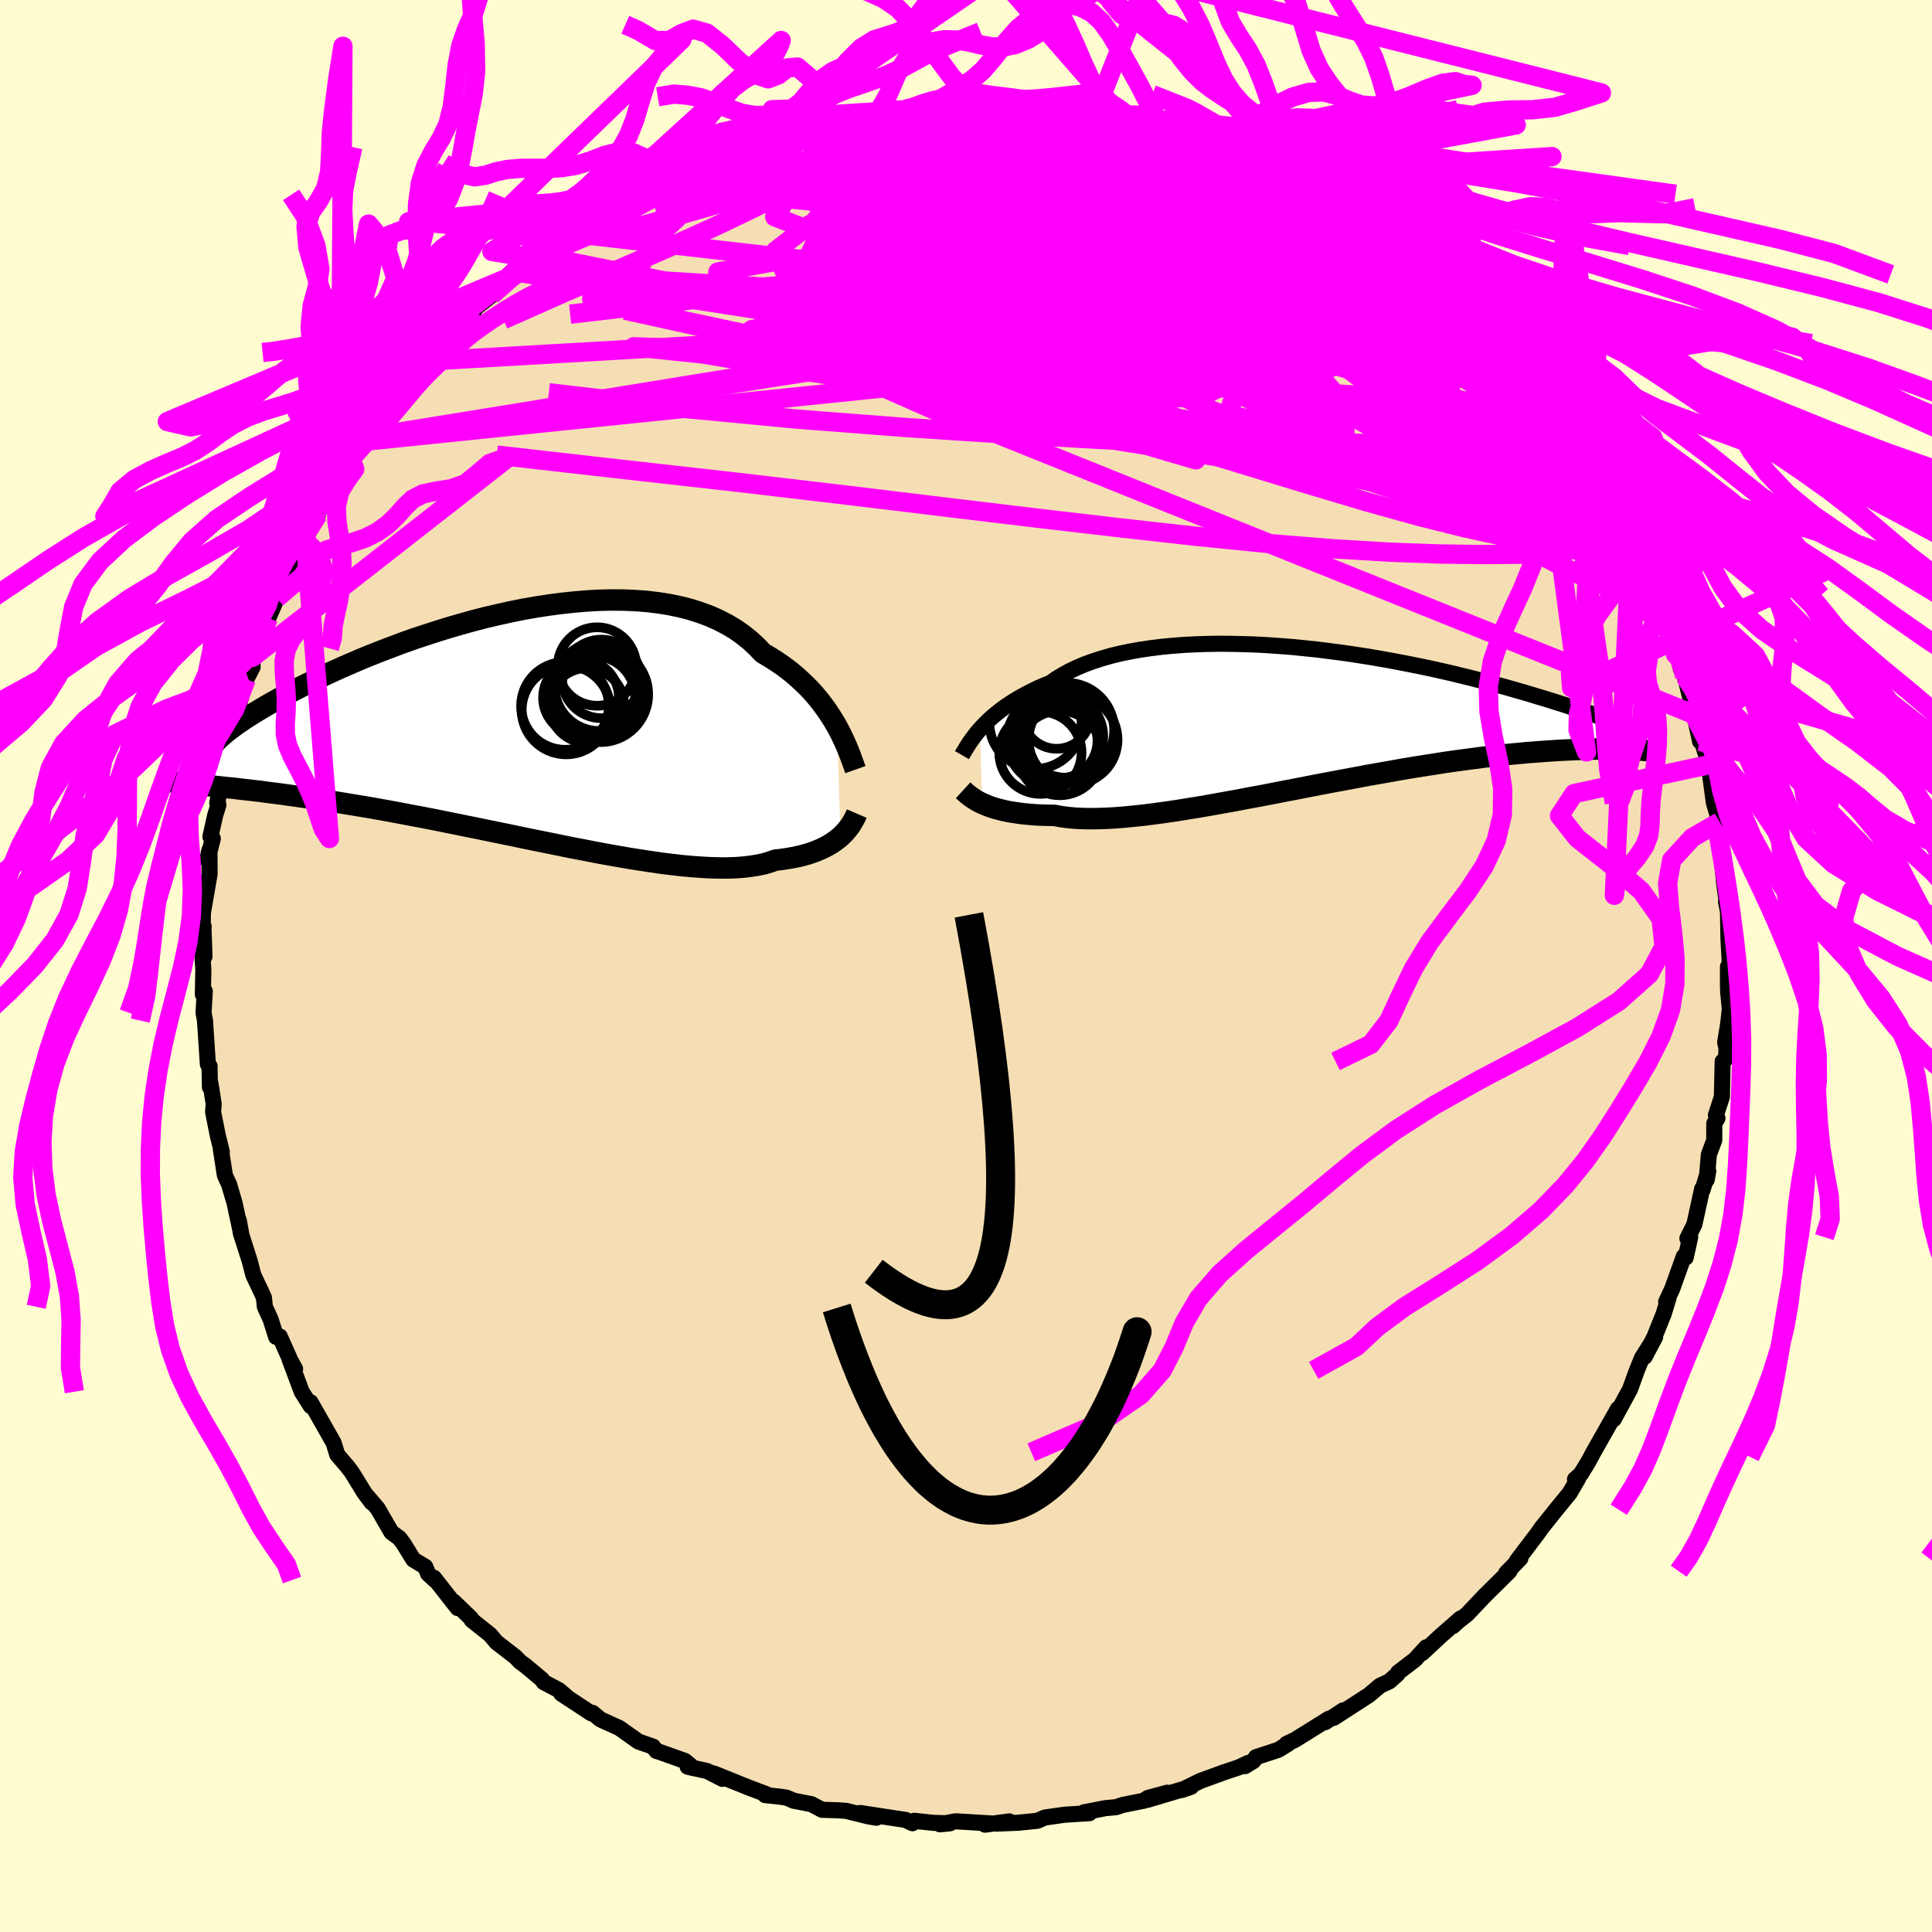 <svg xmlns="http://www.w3.org/2000/svg" width="500" height="500" viewBox="-100 -100 200 200"><defs><clipPath id="c"><path d="m33.08-.09-.32-.55-.34-.54-.36-.55-.4-.55-.42-.55-.45-.54-.48-.54-.52-.52-.54-.51-.56-.5-.6-.49-.63-.47-.66-.45-.68-.43-.71-.42-.64-.67-.69-.64-.74-.59-.79-.56-.84-.5-.89-.46-.94-.42-.98-.36-1.03-.33-1.06-.27-1.11-.23-1.14-.18-1.17-.14-1.19-.09-1.23-.05-1.24-.01-1.27.03-1.28.07-1.29.11-1.31.14-1.3.17-1.31.2-1.32.23-1.3.26-1.3.29-1.3.3-1.28.33-1.26.35-1.25.36-1.22.38-1.21.39-1.18.39-1.16.41-1.12.42-1.1.42-1.07.42-1.03.42-1 .43-.97.42-.93.42-.89.41-.86.41-.82.41-.79.39-.75.39-.71.38-.69.37-.64.36-.62.35-.58.34-.55.33-.52.32-.49.31-.45.3-.43.29-.4.28-.36.27-.34.25-.31.25-.28.24-.25.22-.23.21-.19.21-.17.19L-33 5.92l.48.05.5.05.53.05.54.06.56.06.59.06.61.06.62.08.65.07.67.08.7.08.71.1.74.09.76.1.78.11.81.11.83.12.85.12.89.14.9.13.94.15.96.16.98.16 1.01.17 1.03.18 1.06.19 1.07.2 1.1.21 1.12.21 1.14.22 1.15.23 1.18.24 1.18.24 1.2.24 1.21.25 1.22.25 1.22.25 1.23.26 1.23.25 1.24.25 1.23.25 1.22.25 1.22.23 1.21.24 1.19.22 1.19.21 1.16.2 1.15.18 1.12.17 1.1.16 1.08.13 1.04.12 1.01.09.98.07.95.05.91.02h.86l.83-.03.79-.06.74-.09.7-.11.66-.14.61-.18.56-.2.63-.07.6-.09.57-.1.55-.11.53-.13.5-.14.47-.16.45-.17.42-.18.4-.19.37-.2.35-.21.32-.22.3-.23.28-.23"/></clipPath><clipPath id="b"><path d="m-33.82 1.24.3-.33.33-.34.35-.34.38-.34.4-.33.43-.34.46-.34.49-.33.52-.33.54-.32.57-.31.6-.31.62-.3.66-.29.68-.28.6-.42.66-.4.71-.39.76-.36.8-.34.85-.31.9-.29.93-.27.98-.24 1.02-.21 1.06-.19 1.08-.16 1.12-.14 1.15-.11 1.18-.09 1.19-.06 1.22-.04 1.23-.02 1.25.01 1.26.03 1.27.04 1.28.07 1.27.09 1.28.1 1.28.13 1.27.13 1.26.16 1.25.16 1.24.18 1.22.19 1.21.2 1.19.21 1.17.22 1.14.22 1.13.23 1.09.23 1.07.24 1.05.24 1.01.25.99.24.96.25.92.24.9.24.87.24.83.24.81.23.78.23.74.23.72.21.7.22.67.21.64.2.61.2.6.19.56.19.54.18.52.18.49.17.47.17.45.15.42.16.4.14.38.14.35.13 1.38 2.66-.43-.02-.45-.02-.47-.01-.49-.01-.51-.01-.53-.01-.55.01h-.57l-.6.01-.61.02-.64.02-.66.03-.69.03-.71.04-.73.05-.75.05-.78.06-.81.06-.83.08-.87.08-.89.09-.91.1-.95.11-.97.13-1 .13-1.02.14-1.06.15-1.07.17-1.1.17-1.13.18-1.14.19-1.17.21-1.19.21-1.2.21-1.21.23-1.24.23-1.24.23-1.25.24-1.26.24-1.26.25-1.26.24-1.27.25-1.26.24-1.26.23-1.24.24-1.24.22-1.22.22-1.21.21-1.18.19-1.17.19-1.14.17-1.11.15-1.08.14-1.05.11-1.02.1-.97.08-.94.05-.9.03-.86.01-.81-.02-.76-.04-.72-.07-.67-.09-.63-.12-.68-.01-.66-.02-.64-.03-.6-.05-.58-.05-.55-.07-.53-.08-.5-.08-.47-.1-.45-.11-.42-.11-.39-.12-.37-.13-.34-.14-.31-.13"/></clipPath><filter id="a"><feTurbulence baseFrequency=".05" numOctaves="3" result="noise" type="noise"/><feDisplacementMap in="SourceGraphic" in2="noise" scale="2"/></filter></defs><rect width="100%" height="100%" x="-100" y="-100" fill="#FFFDD0"/><path fill="wheat" stroke="#000" stroke-linejoin="round" stroke-width="1.667" d="M78.88.07v2.05l.02.56.17 1.77L78.9 6l-.31 1.89.14.65-.06 1.06-.34.28-.08 3.66-.62 1.91.16.31-.33.55v1.72l-.56 1.5-.22 2.6.16-.9-.59 1.94-.04-.11-.81 3.69-.72 1.45.29-.13-.47 2.12-.19-.13-1.2 3.35-.63 1.35.25-.4-.51 1.66-.94 2.34-1.02 2.09 1.08-2.04-1.36 2.15-.53 1.3-.71 1.96-1.68 3.09-.11.08.55-1.15-2.55 4.5-.25.47-.31.57-.74 1.21-.61.55.33-.09-.87 1.5-1.42 1.74-1.46 1.82-.48.68-.47.62-1.64 2.16.36-.25-1.48 1.53.35-.2-2.6 2.57-1.77 1.87-.93.74-.55.5.78-.78-2.06 1.8-1.9 1.77.41-.59-1.17 1.28-1.74 1.33-.07.17-.83.74-.97.45-1.13.96-3.66 2.37.98-.78-1.87 1.23.39-.36-3.53 2.2-.84.39h.16l-1.02.63-2.32.76-.27.4-.87.53.35-.34-.95.45-1.69.57-2.33.85-1.91.94.95-.33-4.52 1.35 2.05-.74-1.99.54-.43.29-2.2.44-.68.23-1.1.1-2.22.43.57.09-2.58.16-2.03.29-.79.34-1.98.2-2.24.09 1.31-.23-2.5.34.75-.12-3.8-.23-1.62.31 1.03-.1-1.72-.05-1.97-.21-.18.25-.71-.34-4.72-.72 1.7.49-.84-.14-2.3-.57-.85-.06-1.64-.05-1.1-.58-1.84-.36-.74-.32-.76-.11-1.45-.15.18-.07-1.92-.73-3.58-1.44.9.56-1.58-.81-2.02-.45.62.15-.91-.75-2.67-.95-.28-.08-.35-.45-1.52-.53-1.97-1.4-1.96-.89-.81-.68-.14.05-3.1-2.04.78.52-1.01-.87-1.59-.84-.19-.28-1.71-1.43-.51-.37-.52-.53-1.95-1.51-.67-.79-1.9-1.51-.06-.17-1.8-1.74.4.66-2.45-3.13.1.24-.7-.65-.3-.73-1.23-.74-1.02-1.66-.42-.56-.83-.61-1.43-2.47-1.01-1.18.41.58-.77-1.02-1.31-2.13-.41-.54-.93-1.09-.16-.19-.37-1.21-2.39-4.21.03.41-.95-1.5-1.26-3.38.58 1.03-.5-.92-1.09-2.45-.38.04-.56-1.79-.6-1.32-.1-.95-.29-.64-.81-1.71-.36-1.41-.93-2.91-.21-1.32.29 1.59-.73-3.4-.56-1.9-.44-.96-.42-2.72.1.29-.42-1.72-.48-2.41.06-.84-.34-2.16-.05.43-.04-2.15.01-.01-.18-.2-.3-4.53-.15-.81.13-2.23-.2.33.05-2.53-.14-2.27.26.87-.11-3.05.03-.02-.1.31.01-1.73.7-4.05-.02-2.47-.21 1.02.56-2.21-.25-.19.49-2.2.34-1.1-.12-.19.38-2 .91-3.79.13-1.63-.15.75.48-1.02.11-1.38-.03.36 1.17-4.11.14-.25.52-1.02-.03-.98.65-1.43.57-1.83.44-.82.6-1.39.27-.67.55-1.65.99-1.66.65-1.51.77-1.26-.12.04 1.1-1.83.32-.78-.14-.09 1.58-2.82.88-1.55 1.03-1.08-.07-.57 1.53-1.48.1-.38.7-.89 1.31-2 1.04-1.25 1.34-1.94 1.58-1.82-1.5 1.57 2.98-2.87-.69.57 1.6-1.69 1.59-1.68-.85.79 2.22-2.01-1.17.78 2.93-2.3 1.16-1.33 1.35-.82.07-.25 2.03-1.38-.12-.24.41-.08 2.19-1.46.21-.16.89-.7 1.77-1.28-.33.32 1.95-1.13 1.83-1.27 1.32-.62 2.11-1.42.87-.42-1.37.76 2.94-1.48.59-.03 1.82-.96.86-.05.76-.65 2.28-.5.27-.33 1.05-.35 1.32-.29 1.75-.75.93-.07.79-.35.09.01 2.3-.23 1.28-.42-.22.04 3.35-.55 1.45-.42.96-.11 1.9-.28.24-.04 2.07.09.01.06 2.8-.15.83.07 1.72-.28 1.61.38L2-88.7l.35.08 3.97-.07-.29.26 2.32.21 1.84.18-.49-.32 2.45.81-1.28-.6 3.42.7-.61.08 2.2.24 1.28.41 1.29.44.04-.23 3.3 1.15.62.04.15.37.23.16 3.65 1.17-.17.14.05-.4 2.8 1.39 1.47.66-.53-.3 1.92.93 2.91 1.31-.9-.12 1.84.93 1.47.73.27.2 1.27.88 1.37.7.99.68.57.56.46.34.62.41 2.86 2.29 1.13.7 2.48 2.27-1.15-.93 1.87 1.5-.18-.12.28.37 2.51 2.63-.23-.52 1.82 1.56.63.66.51 1.21 1.8 1.67.88.91-.31-.07 2.08 2.39 1.28 1.96-.9-1.38 1.8 2.24.34.95 1.61 1.96-.56-.62.16.35 1.68 2.84.71 1.19 1.44 2.28.1.22.08.26 1.24 2.32.26.47 1.78 3.53-.5-1.23 1.02 2.36-.58-1.15 1.19 2.62.55 2.05.67 1.2.26 1.4v-.72l.55 2.23.41.73.99 3.98.02-.2-.01.32.57 2.64.25.21.68 2.21.16 1.43.34 2.52.6 1.97-.25-.53-.01 1.07.06.47.81 4.27-.4-1.64.25 2.72.39 2.75-.19-.84.2 1.04.05 2.85.14 2.55-.19.28v2.05" filter="url(#a)"/><path fill="#fff" d="m-33.82 1.24.3-.33.33-.34.35-.34.38-.34.4-.33.43-.34.46-.34.49-.33.52-.33.54-.32.57-.31.6-.31.62-.3.66-.29.68-.28.6-.42.66-.4.71-.39.76-.36.8-.34.85-.31.9-.29.93-.27.98-.24 1.02-.21 1.06-.19 1.08-.16 1.12-.14 1.15-.11 1.18-.09 1.19-.06 1.22-.04 1.23-.02 1.25.01 1.26.03 1.27.04 1.28.07 1.27.09 1.28.1 1.28.13 1.27.13 1.26.16 1.25.16 1.24.18 1.22.19 1.21.2 1.19.21 1.17.22 1.14.22 1.13.23 1.09.23 1.07.24 1.05.24 1.01.25.99.24.96.25.92.24.9.24.87.24.83.24.81.23.78.23.74.23.72.21.7.22.67.21.64.2.61.2.6.19.56.19.54.18.52.18.49.17.47.17.45.15.42.16.4.14.38.14.35.13 1.38 2.66-.43-.02-.45-.02-.47-.01-.49-.01-.51-.01-.53-.01-.55.01h-.57l-.6.01-.61.02-.64.02-.66.03-.69.03-.71.04-.73.05-.75.05-.78.06-.81.06-.83.08-.87.08-.89.09-.91.1-.95.11-.97.13-1 .13-1.02.14-1.06.15-1.07.17-1.1.17-1.13.18-1.14.19-1.17.21-1.19.21-1.2.21-1.21.23-1.24.23-1.24.23-1.25.24-1.26.24-1.26.25-1.26.24-1.27.25-1.26.24-1.26.23-1.24.24-1.24.22-1.22.22-1.21.21-1.18.19-1.17.19-1.14.17-1.11.15-1.08.14-1.05.11-1.02.1-.97.08-.94.05-.9.03-.86.01-.81-.02-.76-.04-.72-.07-.67-.09-.63-.12-.68-.01-.66-.02-.64-.03-.6-.05-.58-.05-.55-.07-.53-.08-.5-.08-.47-.1-.45-.11-.42-.11-.39-.12-.37-.13-.34-.14-.31-.13" filter="url(#a)" transform="translate(35.25 -25.73)"/><path fill="#fff" d="m33.08-.09-.32-.55-.34-.54-.36-.55-.4-.55-.42-.55-.45-.54-.48-.54-.52-.52-.54-.51-.56-.5-.6-.49-.63-.47-.66-.45-.68-.43-.71-.42-.64-.67-.69-.64-.74-.59-.79-.56-.84-.5-.89-.46-.94-.42-.98-.36-1.03-.33-1.06-.27-1.11-.23-1.14-.18-1.17-.14-1.19-.09-1.23-.05-1.24-.01-1.27.03-1.28.07-1.29.11-1.31.14-1.3.17-1.31.2-1.32.23-1.3.26-1.3.29-1.3.3-1.28.33-1.26.35-1.25.36-1.22.38-1.21.39-1.18.39-1.16.41-1.12.42-1.1.42-1.07.42-1.03.42-1 .43-.97.42-.93.42-.89.41-.86.41-.82.41-.79.39-.75.39-.71.38-.69.37-.64.36-.62.35-.58.34-.55.33-.52.32-.49.31-.45.3-.43.29-.4.28-.36.27-.34.25-.31.25-.28.24-.25.22-.23.21-.19.21-.17.19L-33 5.92l.48.05.5.05.53.05.54.06.56.06.59.06.61.06.62.08.65.07.67.08.7.08.71.1.74.09.76.1.78.11.81.11.83.12.85.12.89.14.9.13.94.15.96.16.98.16 1.01.17 1.03.18 1.06.19 1.07.2 1.1.21 1.12.21 1.14.22 1.15.23 1.18.24 1.18.24 1.2.24 1.21.25 1.22.25 1.22.25 1.23.26 1.23.25 1.24.25 1.23.25 1.22.25 1.22.23 1.21.24 1.19.22 1.19.21 1.16.2 1.15.18 1.12.17 1.1.16 1.08.13 1.04.12 1.01.09.98.07.95.05.91.02h.86l.83-.03.79-.06.74-.09.7-.11.66-.14.61-.18.56-.2.63-.07.6-.09.57-.1.55-.11.53-.13.5-.14.47-.16.45-.17.42-.18.4-.19.37-.2.35-.21.32-.22.3-.23.28-.23" filter="url(#a)" transform="translate(-46.43 -24.69)"/><g fill="none" stroke="#000" transform="translate(35.25 -25.73)"><path stroke-linejoin="round" stroke-width="1.667" d="m-35.67 3.9.11-.19.12-.2.14-.23.15-.25.17-.27.19-.28.21-.29.23-.31.25-.32.28-.32.3-.33.33-.34.35-.34.38-.34.4-.33.43-.34.46-.34.49-.33.52-.33.54-.32.57-.31.6-.31.62-.3.66-.29.68-.28.6-.42.66-.4.71-.39.76-.36.8-.34.85-.31.9-.29.93-.27.98-.24 1.02-.21 1.06-.19 1.08-.16 1.12-.14 1.15-.11 1.18-.09 1.19-.06 1.22-.04 1.23-.02 1.25.01 1.26.03 1.27.04 1.28.07 1.27.09 1.28.1 1.28.13 1.27.13 1.26.16 1.25.16 1.24.18 1.22.19 1.21.2 1.19.21 1.17.22 1.14.22 1.13.23 1.09.23 1.07.24 1.05.24 1.01.25.99.24.96.25.92.24.9.24.87.24.83.24.81.23.78.23.74.23.72.21.7.22.67.21.64.2.61.2.6.19.56.19.54.18.52.18.49.17.47.17.45.15.42.16.4.14.38.14.35.13.34.12.31.12.3.11.27.11.26.09.24.1.22.08.2.08.18.07.17.06" filter="url(#a)"/><path stroke-linejoin="round" stroke-width="2.222" d="m-35.55 7.54.12.11.13.12.15.13.17.14.18.14.21.14.22.15.25.15.26.14.3.15.31.13.34.14.37.13.39.12.42.11.45.11.47.1.5.08.53.08.55.07.58.05.6.05.64.03.66.02.68.01.63.12.67.09.72.07.76.04.81.02.86-.01.9-.03.94-.05.97-.08 1.02-.1 1.05-.11 1.08-.14 1.11-.15 1.14-.17 1.17-.19 1.18-.19 1.21-.21 1.22-.22 1.24-.22 1.24-.24 1.26-.23 1.26-.24 1.27-.25 1.26-.24 1.26-.25 1.26-.24 1.25-.24 1.24-.23 1.24-.23 1.21-.23 1.2-.21 1.19-.21 1.17-.21 1.14-.19 1.13-.18 1.1-.17 1.07-.17 1.06-.15 1.02-.14 1-.13.97-.13.95-.11.91-.1.89-.09.87-.08.83-.08.81-.06.78-.06.75-.05.73-.05.71-.04.69-.03.66-.03.64-.02.61-.02.6-.01h.57l.55-.01.53.01.51.01.49.01.47.01.45.02.43.02.41.02.39.02.38.03.35.02.35.03.32.03.31.02.29.03.28.03.27.03" filter="url(#a)"/><circle cx="-25.807" cy="2.075" r="4.652" clip-path="url(#b)" filter="url(#a)"/><circle cx="-26.257" cy="2.335" r="4.748" clip-path="url(#b)" filter="url(#a)"/><circle cx="-25.552" cy="3.68" r="4.374" clip-path="url(#b)" filter="url(#a)"/><circle cx="-27.547" cy="3.655" r="4.258" clip-path="url(#b)" filter="url(#a)"/><circle cx="-24.822" cy="1.335" r="4.912" clip-path="url(#b)" filter="url(#a)"/><circle cx="-28.057" cy=".55" r="4.77" clip-path="url(#b)" filter="url(#a)"/><circle cx="-24.172" cy="2.305" r="4.606" clip-path="url(#b)" filter="url(#a)"/><circle cx="-25.482" cy="1.955" r="4.438" clip-path="url(#b)" filter="url(#a)"/><circle cx="-25.507" cy="2.41" r="3.87" clip-path="url(#b)" filter="url(#a)"/><circle cx="-25.867" cy="-.265" r="3.508" clip-path="url(#b)" filter="url(#a)"/></g><g fill="none" stroke="#000" transform="translate(-46.43 -24.69)"><path stroke-linejoin="round" stroke-width="2.222" d="m34.98 4.36-.11-.31-.13-.35-.14-.39-.15-.42-.18-.45-.19-.47-.22-.49-.24-.51-.26-.53-.28-.53-.32-.55-.34-.54-.36-.55-.4-.55-.42-.55-.45-.54-.48-.54-.52-.52-.54-.51-.56-.5-.6-.49-.63-.47-.66-.45-.68-.43-.71-.42-.64-.67-.69-.64-.74-.59-.79-.56-.84-.5-.89-.46-.94-.42-.98-.36-1.03-.33-1.06-.27-1.11-.23-1.14-.18-1.17-.14-1.19-.09-1.23-.05-1.24-.01-1.27.03-1.28.07-1.29.11-1.31.14-1.3.17-1.31.2-1.32.23-1.3.26-1.3.29-1.3.3-1.28.33-1.26.35-1.25.36-1.22.38-1.21.39-1.18.39-1.16.41-1.12.42-1.1.42-1.07.42-1.03.42-1 .43-.97.42-.93.42-.89.41-.86.41-.82.41-.79.39-.75.39-.71.38-.69.37-.64.36-.62.35-.58.34-.55.33-.52.32-.49.31-.45.3-.43.29-.4.28-.36.27-.34.25-.31.25-.28.24-.25.22-.23.21-.19.21-.17.19-.15.18-.12.17-.09.16-.08.14-.04.14-.03.13v.12l.01.11.04.1.06.09m66.87 5.93-.09.21-.11.23-.13.24-.14.24-.15.25-.17.24-.2.25-.21.25-.23.24-.25.24-.28.23-.3.23-.32.22-.35.21-.37.2-.4.19-.42.18-.45.17-.47.16-.5.14-.53.13-.55.11-.57.1-.6.09-.63.07-.56.2-.61.18-.66.14-.7.11-.74.09-.79.06-.83.03h-.86l-.91-.02-.95-.05-.98-.07-1.01-.09-1.04-.12-1.08-.13-1.1-.16-1.12-.17-1.15-.18-1.16-.2-1.19-.21-1.19-.22-1.21-.24-1.22-.23-1.22-.25-1.23-.25-1.24-.25-1.23-.25-1.23-.26-1.22-.25-1.22-.25-1.21-.25-1.2-.24-1.18-.24-1.18-.24-1.15-.23-1.14-.22-1.12-.21-1.1-.21-1.07-.2-1.06-.19-1.03-.18-1.01-.17-.98-.16-.96-.16-.94-.15-.9-.13-.89-.14-.85-.12-.83-.12-.81-.11-.78-.11-.76-.1-.74-.09-.71-.1-.7-.08-.67-.08-.65-.07-.62-.08-.61-.06-.59-.06-.56-.06-.54-.06-.53-.05-.5-.05-.48-.05-.46-.05-.45-.04-.42-.05-.41-.04-.39-.04-.37-.04-.35-.04-.34-.05-.32-.04-.3-.04" filter="url(#a)"/><circle cx="5.032" cy="-1.816" r="4.596" clip-path="url(#c)" filter="url(#a)"/><circle cx="6.577" cy="-3.096" r="3.928" clip-path="url(#c)" filter="url(#a)"/><circle cx="7.967" cy="-3.161" r="4.218" clip-path="url(#c)" filter="url(#a)"/><circle cx="8.297" cy="-3.346" r="4.54" clip-path="url(#c)" filter="url(#a)"/><circle cx="8.692" cy="-5.031" r="4.066" clip-path="url(#c)" filter="url(#a)"/><circle cx="4.917" cy="-2.236" r="4.542" clip-path="url(#c)" filter="url(#a)"/><circle cx="8.452" cy="-4.241" r="4.608" clip-path="url(#c)" filter="url(#a)"/><circle cx="8.592" cy="-3.426" r="4.936" clip-path="url(#c)" filter="url(#a)"/><circle cx="7.177" cy="-2.281" r="3.868" clip-path="url(#c)" filter="url(#a)"/><circle cx="8.232" cy="-6.311" r="4.062" clip-path="url(#c)" filter="url(#a)"/></g><g fill="none" stroke="#F0F" stroke-linejoin="round" stroke-width="2"><path d="m-.34-88.66 1.53-.03 1.21.22 1.31.33 1.65.43 2 .54 2.21.63 2.3.7 2.3.75 2.28.78 2.27.82 2.26.84 2.28.87 2.28.88 2.28.88 2.25.88 2.2.87 2.12.87 2.01.83 1.84.77 1.56.63 1.19.4.72.08.26-.19" filter="url(#a)"/><path d="m-13.73-87.37.93-.1 1.93-.16 2.1-.08 2.12.06 2.16.18 2.23.28 2.35.38 2.47.44 2.54.48 2.59.52 2.55.53 2.49.53 2.41.52 2.36.49 2.32.47 2.3.47 2.23.47 2.11.45 1.93.43 1.71.38 1.48.32 1.25.27.9.14" filter="url(#a)"/><path d="m-10.6-87.88 1.46-.26 1.78-.07 2.06.07 2.31.18 2.53.26 2.72.3 2.83.32 2.84.33 2.74.32 2.55.32 2.34.32 2.17.31 1.96.25 1.52.15" filter="url(#a)"/><path d="m10.19-88.04.21-.03.61.13.62.15.54.19.4.22.2.25-.06.27-.35.28-.7.29-1.1.29-1.53.3-2.01.31-2.49.32-3.01.32-3.52.33-4.09.33-4.69.35-5.33.36-6.07.38m40.63-3.28 1.04.28 1.81.79 1.9 1.01 2.03 1.2 2.25 1.38 2.47 1.53 2.63 1.63 2.73 1.71L38.07-75l2.74 1.76 2.68 1.71 2.55 1.65 2.38 1.53 2.13 1.32 1.89 1.12" filter="url(#a)"/><path d="m22.56-84.95.88.36.91.41.35.29-.15.24-.63.23-1.18.19-1.79.15-2.46.09-3.16.01-3.94-.11-4.74-.23-5.62-.36-6.6-.45-7.74-.51m80.8 38.57.27.66.29.86.04.61-.35.13-.81-.42-1.29-.92-1.74-1.37-2.21-1.79-2.71-2.27-3.26-2.85-3.85-3.52-4.48-4.21-5.11-4.86-5.83-5.51-6.69-6.28" filter="url(#a)"/><path d="m65.24-49.76.75 1.27.55 1.03.27.72.08.56-.09.45-.28.29-.54.04-.82-.25-1.12-.52-1.41-.79-1.71-1.02-2-1.3-2.34-1.62-2.69-1.96-3.07-2.32-3.47-2.68-3.88-3.03-4.31-3.41-4.75-3.83-5.21-4.3-5.63-4.75-5.95-5.13m11.5-.18.97.43.93.42 1.12.55 1.1.56.92.5.67.39.4.26.11.12-.23-.03-.61-.2-1.04-.4-1.53-.64-2.02-.88-2.4-1.13-2.64-1.3" filter="url(#a)"/><path d="m-27.41-83.39 1.12-.14 1.74-.12 2.2.01 2.59.18 2.95.34 3.31.5 3.62.64 3.88.8 4.12.92 4.36 1.03 4.59 1.11 4.8 1.16 4.98 1.19 5.1 1.21 5.16 1.23 5.15 1.25 5.08 1.26 4.99 1.33 4.97 1.51m-69.49-17.29 1.63-.26 2.14-.03 2.54.24 2.97.48 3.48.67 3.98.82 4.46.93 4.87 1.02 5.19 1.11 5.43 1.2 5.55 1.3 5.6 1.4 5.64 1.47 5.73 1.6 5.79 1.68M-.34-88.66l1.47-.08 1.05.07 1.01.1 1.24.11 1.46.14 1.54.17 1.5.17 1.39.16 1.23.16 1.08.15.94.13.81.13.67.11.5.1.32.07.11.04h-.13l-.39-.04-.68-.08-1.01-.14-1.38-.2-1.81-.29-2.22-.41m51.85 30.61 1.08 1.68.18 1.07-.54.64-1.13.41-1.64.34-2.15.31-2.73.21-3.38.04-4.08-.19-4.78-.42-5.48-.64-6.19-.86-6.92-1.09-7.68-1.37L6.31-59l-9.22-1.91-9.99-2.12-10.77-2.3-11.62-2.56m102.68 21.6-.08.31-.35.64-.72.83-1.23.78-1.86.58-2.54.36-3.21.16-3.87.04-4.51-.06-5.16-.19-5.83-.35-6.55-.53-7.27-.72-8-.89-8.73-1.02-9.5-1.14-10.32-1.25-11.2-1.32-12.1-1.36-12.93-1.47" filter="url(#a)"/><path d="m65.95-48.57.83 1.45.18.73-.1.58-.32.53-.61.38-.98.14-1.38-.16-1.79-.43-2.2-.66-2.61-.87-3.04-1.1-3.5-1.36-4-1.65-4.51-1.95-5.01-2.23-5.51-2.53-6-2.85-6.49-3.21-6.99-3.61-7.51-3.98-8.13-4.31-8.86-4.61" filter="url(#a)"/><path d="m62.35-54.29.81 1.08.18.52.07.64-.01.73-.21.65-.51.44-.84.18-1.18-.06-1.52-.28-1.86-.51-2.25-.76-2.66-1.04-3.09-1.31-3.53-1.57-3.96-1.82-4.41-2.07-4.87-2.35-5.4-2.64-5.95-2.94-6.52-3.22-7.07-3.49-7.56-3.8-8.14-4.19" filter="url(#a)"/><path d="m48.17-70.25 1.09.93.45.56.31.57.19.56-.02.5-.31.4-.62.3-.97.2-1.33.06-1.73-.09-2.15-.25-2.6-.43-3.1-.61-3.6-.81-4.11-1.02-4.62-1.23-5.12-1.45-5.6-1.69-6.08-1.91-6.59-2.09L-5.52-80l-7.93-2.46m-17.94.78.09.08 1.45-.47 1.92-.59 2.11-.59 2.24-.58 2.33-.56 2.39-.55 2.38-.54 2.33-.51 2.24-.5 2.1-.46 1.96-.41 1.83-.37 1.69-.31 1.45-.27 1.03-.23" filter="url(#a)"/><path d="m-3.97-88.58 2.04-.08 1.35-.03.91.03.54.08.29.12.15.17.01.23-.21.29-.55.35-.96.42-1.45.48-1.92.54-2.37.62-2.82.7-3.29.81-3.83.94-4.52 1.15-5.37 1.38-6.29 1.65m62.85-3.1.12.14.5.58.1.69-.52.68-1.16.68-1.78.7-2.42.71-3.08.74-3.77.77-4.51.79-5.27.84-6.06.91-6.86 1.03-7.74 1.19-8.7 1.32-9.7 1.34-10.72 1.24" filter="url(#a)"/><path d="m-37.52-77.95 1.82-.98 2.02-.68 2.12-.39 2.26-.12 2.53.06 2.88.16 3.24.25 3.54.35 3.81.43 4.02.52 4.2.6 4.36.67 4.5.73 4.61.77 4.68.82 4.75.84 4.76.87 4.79.87 4.8.89 4.79.89 4.75.93 4.58.84m-3.44-5.95 2.23 1.75 1.58 1.27 1.1.91.77.67.57.53.48.48.44.46.39.44.29.38.14.29-.03.18-.25.04-.5-.12-.76-.32-1.07-.54-1.38-.78-1.72-1.03-2.08-1.3-2.42-1.56-2.79-1.82-3.16-2.1-3.62-2.42-4.2-2.79" filter="url(#a)"/><path d="m-10.6-87.88 1.53-.15 1.98.24 2.42.59 2.84.9 3.26 1.16 3.67 1.36 4.02 1.54 4.29 1.71 4.5 1.89 4.65 2.04 4.77 2.16 4.92 2.26 5.1 2.33 5.2 2.38 5.17 2.3 5.02 2.19m-3.42-6.34-.32-.24.22.26.26.38.2.41.08.39-.12.3-.38.18-.68.04-1.01-.11-1.37-.3-1.75-.51-2.17-.74-2.64-.99-3.16-1.26-3.71-1.56-4.25-1.85-4.73-2.14-5.15-2.44-5.56-2.79-6.2-3.12m50.3 24.12.63.75.73.94.82 1.07.75.99.64.85.5.71.37.54.19.36.01.16-.17-.04-.37-.26-.59-.52-.87-.87-1.19-1.27-1.51-1.7-1.79-2.08-2.01-2.39-2.16-2.65m-77.71-16.74 1.09-.56 1.2-.46 1.11-.4 1.03-.36.95-.31.82-.24.62-.16.39-.06.15.05-.09.14-.33.24-.61.33-.93.45-1.32.6-1.85.81-2.54 1.1-3.34 1.45-4.19 1.82m33.22-9.73H-.1l1.16.01 1 .03.97.05 1.08.07 1.18.07 1.18.09 1.07.09.88.09.65.08.44.08.23.08.06.08-.15.07-.38.08-.67.06-1 .05-1.36.02-1.73-.01-2.12-.05-2.55-.07-2.99-.07-3.44-.05" filter="url(#a)"/><path d="m60.21-57.48 1.01 1.66v1.03l-.84.57-1.59.3-2.27.22-2.92.17-3.64.05-4.44-.19-5.27-.46-6.13-.74-7-1-7.88-1.24-8.78-1.53-9.7-1.85-10.66-2.19-11.64-2.48-12.64-2.7m45.05-20.29 2.07.48 1.06.31.75.27.5.29.23.3-.1.32-.49.33-.91.34-1.39.35-1.85.36-2.34.37-2.86.37-3.42.39-4.02.4-4.69.43-5.42.45-6.16.47-6.72.41" filter="url(#a)"/><path d="m-10.6-87.88 1.22-.29 1-.13h.79l.57.13.37.24.16.34-.11.44-.44.55-.83.67-1.26.8-1.69.94-2.1 1.12-2.53 1.32-2.98 1.52-3.49 1.74-4.05 1.94-4.6 2.08-5.14 2.24-5.72 2.45-6.46 2.87m77.95-15.22 1.96.99 1.69.97 1.48.96 1.46 1 1.5 1.06 1.54 1.12 1.55 1.16 1.54 1.18 1.5 1.18 1.45 1.16 1.41 1.13 1.36 1.09 1.28 1.02 1.13.88.9.67.59.41.27.13-.03-.09-.3-.28-.63-.55m10.64 12.65.91 1.16.48.74.56.97.68 1.17.68 1.15.55.94.38.66.19.4.02.12-.18-.17-.42-.55-.7-1.01-1.04-1.52-1.39-2.07-1.72-2.57-1.94-2.97m-6.76-8.03.29.07.62.58.52.67.32.59.06.41-.24.19-.59-.05-.96-.33-1.37-.63-1.81-.96-2.27-1.32-2.74-1.68-3.27-2.07-3.86-2.5-4.47-2.9-5.05-3.29-5.6-3.71" filter="url(#a)"/><path d="m2.99-88.56-.31-.07.69.01 1.03.06.9.1.53.12.06.12-.5.15-1.05.17-1.6.2-2.14.23-2.69.26-3.26.25-3.87.26-4.52.23m-15.49 4.04 1.84-.47 2.4.07 3.15.44 3.89.76 4.56 1.08 5.21 1.35 5.81 1.58 6.35 1.81 6.85 2.06 7.32 2.32 7.75 2.56 8.14 2.7 8.46 2.78 8.82 3.07m8.51 2.26.38.99-.48.52-1.05.57-1.72.56-2.5.44-3.3.33-4.11.28-4.9.25-5.72.18-6.6.02-7.51-.19-8.48-.4-9.44-.54-10.44-.68-11.42-.88-12.4-1.18-13.33-1.55M31.98-81.2l1.83.95 1.27.83 1.37.95 1.52 1.06 1.6 1.15 1.62 1.19 1.61 1.2 1.53 1.17 1.43 1.11 1.35 1.03 1.24.95 1.11.84.89.66.53.39h.04l-.46-.48" filter="url(#a)"/><path d="M-6.29-88.69h.68l1.02.03 1.08.03 1.03.04.85.06.6.09.33.14.11.2-.1.25-.27.31-.49.38-.77.44-1.11.5-1.49.59-1.92.69-2.36.81-2.79.93-3.22 1.06-3.62 1.15-4.02 1.24-4.45 1.31-4.91 1.4-5.5 1.54m85.78 5.25 1.11.93.51.57.41.58.33.57.15.5-.07.41-.35.3-.65.19-.98.05-1.33-.12-1.68-.3-2.06-.5-2.46-.71-2.9-.94-3.37-1.18-3.88-1.41-4.38-1.67-4.89-1.92-5.36-2.15-5.85-2.37-6.38-2.56-6.98-2.81" filter="url(#a)"/><path d="m9.7-88.36 1.4.4.83.17.77.17.68.2.5.22.28.23-.03.23-.39.24-.8.24-1.25.23-1.72.22-2.18.19-2.65.15-3.13.12-3.68.1-4.3.1-5.03.12-5.81.08M50.14-68.5l1.65 1.64 1.07.96.93.9.88.92.81.92.73.86.61.77.49.65.33.5.16.33-.05.13-.29-.1-.56-.36-.85-.62-1.1-.88-1.35-1.1-1.56-1.31-1.81-1.56-2.11-1.87-2.48-2.26-2.87-2.67-3.2-3.01m27.92 29.59.17.71-.01.97-.48.79-1.05.45-1.69.07-2.31-.25-2.9-.47-3.51-.67-4.12-.9-4.76-1.19-5.43-1.51-6.13-1.83-6.86-2.09-7.65-2.33-8.47-2.57L3-59.78l-10.07-3.3-10.79-3.71-11.56-4.04" filter="url(#a)"/><path d="m-6.05-88.73 1.59.08 1.57.08 1.75.09 1.82.11 1.76.15 1.69.17 1.67.2 1.71.21 1.74.22 1.73.22 1.64.22 1.48.2 1.26.16 1.04.14.81.09.58.04.32-.01-.02-.06-.34-.13-.69-.21M61.11-56.1l-.25-.34.1.47-.18.42-.66.09-1.14-.23-1.62-.48-2.08-.72-2.63-1.03-3.26-1.43-3.95-1.91-4.62-2.41-5.28-2.87-5.93-3.33-6.72-3.84-7.67-4.4-8.83-4.98" filter="url(#a)"/><path d="m15.88-87.13 1.21.39 1.25.37 1.35.41 1.36.45 1.3.46 1.2.44 1.12.43 1.04.39.93.35.79.29.61.24.4.18.16.09-.1.01-.41-.11-.74-.24-1.12-.41-1.59-.58-2.09-.76-2.52-.9m13.96 5.62 1.56.79 1.22.66 1.05.61.95.58.84.54.69.47.51.39.37.31.2.25-.01.13-.32-.06-.76-.33-1.28-.65-1.81-.99-2.34-1.3-2.76-1.54-2.91-1.66M63.4-52.95l.5.96.64 1.32.41 1.09.05.69-.31.33-.64.04-.96-.21-1.3-.47-1.69-.8-2.09-1.14-2.53-1.5-2.95-1.84-3.36-2.16-3.79-2.5-4.22-2.87-4.71-3.31-5.26-3.77-5.87-4.21-6.54-4.64-7.37-5.09" filter="url(#a)"/><path d="m18.49-86.51 2.25.76 1.23.45.98.4.99.4 1.02.39.98.37.91.35.79.33.65.3.47.25.27.2.01.12-.27.04-.58-.07-.91-.18-1.23-.29-1.57-.42-1.9-.53-2.24-.66-2.61-.8-3.1-.94-3.78-1.09" filter="url(#a)"/><path d="m22.41-85.32.34.33.8.38.84.35.63.27.35.21.04.15-.33.1h-.76l-1.23-.09-1.74-.21-2.25-.36-2.84-.53-3.53-.7-4.39-.89-5.43-1.06m-40.43 9.42 1.64-1.05 1.5-.9 1.24-.73 1-.54.86-.43.79-.36.72-.3.59-.21.34-.08.01.1-.37.3-.76.51-1.16.7-1.53.91-1.95 1.13-2.42 1.37-3.05 1.7M70.35-40.72l.35 1.21-.31.5-.74.33-1.24.01-1.85-.5-2.49-1.06-3.18-1.57-3.86-2.03-4.56-2.49-5.28-2.99-6.06-3.59-6.88-4.21-7.75-4.82-8.71-5.39-9.74-5.97L-2.7-79.9m-20.81-4.69.65-.33 1.26-.37 1.62-.39 1.75-.39 1.77-.35 1.75-.31 1.73-.29 1.72-.28 1.71-.27 1.66-.27 1.53-.26 1.28-.22.87-.17.36-.11-.18-.04-.64-.03" filter="url(#a)"/><path d="m-56.21-62.6 45.26-2.6 29.59 8.29 8.35 3.62-.32-1.34-2.62-4.35-3.77-5.67-4.33-5.5-3.74-4.1-2.06-2.09.23-.08 2.6 1.64 4.21 2.92 3.96 3.58 1.45 3.15-1.83 1.44-2.63-.94 1.56-2.28L28.47-68l11.54 1.76 1.34.14-30.48-22.05" filter="url(#a)"/><path d="M67.49-46.07-2.79-57.34-8.82-60l10.65-1.85 5.85-3.05-.53-3.4-2.29-2.26-.61-.69 1.52.07 2.25-.19 1.49-.76.47-.85.39-.25 1.27.57 2.11 1 1.99.86 1.26.46 1.26.31 2.13.62.43 1-8.08.4-15.75-3.26 20.17-15.45" filter="url(#a)"/><path d="M71.98-36.89 31.87-67.72 10.35-78.7l-3.92-1.12 7.19 3.26 10.87 4.02 8.93 2.78 4.37.93-.27-.44-3.53-.77-5.11-.01-5.41 1.27-4.85 2.15-3.49 1.96-1.13.68 1.74-.92 3.33-1.76.87-1.2-5.36 1.15-1.36 7.13 57.13 18.87" filter="url(#a)"/><path d="m-44.2-73.54 59.77 12.1 7.49-8.19-5.71-6.46-9.05-2.06-7.63.92-2.72 2.52 3.61 3.14 9.02 3.03 11.73 2.45 10.89 1.57 6.79.46.99-1.05-4.07-2.73L31-71.73l-4.25-3.85-2.96-3.34-6.97-4.48-4.67-4.15" filter="url(#a)"/><path d="m-62.18-54.7 56.27-9.14 18.19-.73 10.26.64 6.67 1.09 5.27 2.48 3.79 3.12.96 1.84-2.12-.76-3.76-3.24-3.61-4.4-2.85-3.89-2.83-2.17-4.18-.31-6.34.73-7.45.94-4.72 1.51-2.71 2.04-45.18-6.89" filter="url(#a)"/><path d="m68.81-43.49-29-23.31-18.62-8.49-1.94.37 6.21 2.68 4.81 1.22-.81-.67L23.57-73l-8.36-.92-8.52-.34-8.16.1-8.72.44-9.25.73-6.25 1.15 3.56 3.58L1-55.97l74.41 29.95" filter="url(#a)"/><path d="M34.89-79.89 5.92-68.93l7.35 6.03-3.43 1.01-11.94-2.58-10.57-3.62-4.69-2.63.96-1.04 4.5-.04 5.4.09 3.41-.06-1.21.09-7.01.6-11.22.92-10.99.66-5.23.41 5.73 1.65 26.14 5.79 74.27 15.36" filter="url(#a)"/><path d="m-32.26-81.26 21.79-2.15 12.96 4.03 4.17 2.53-1.09-.17-2.72-1.21-3.3-1.04-3.86-.65-3.94-.52-3.08-.58-1.3-.62 1.16-.51 3.88-.25 6.22.15 7.41.63 6.81 1.09 4.42 1.39.92 1.42-2.37 1.26-3.74 1.16-1.9 1.57 2.55 2.56 3.53 3.42-13.89 3.33-64.65 10.1" filter="url(#a)"/><path d="m12.15-87.55 17.98 9.08-6.26-1.32-13.08-1.68-12.41.24-8.76 1.52-4.53 1.67-.84 1.06 2.24.29 4.84-.19 6.79-.29 7.46-.23 6.38-.2 3.92-.25 1.05-.18-1.08.22-2.03 1.03-2.21 1.94-2.42 2.38-2.84 1.65-2.27-.4 1.05-2.71 5.1-3.32L7.86-79l-40.62-1.92" filter="url(#a)"/><path d="m-20.87-85.56 11.08 13.53L3.18-61.27l3.74 3.21-.31-1.34.72-2.63 4.27-2.27 6.79-1.76 6.11-1.76 2.32-2-2.88-2.07-7.34-1.81-9.36-1.38-8.22-1.12-4.53-1.18-.18-1.5 2.72-1.76 2.89-1.53.85-.42-1.47 1.64-1.34 4.14 5.16 5.66 22.29 5.25 36.6 10.66" filter="url(#a)"/><path d="m-6.05-88.73-6.21 20.28 21.98 3.32 15.98-.94 5.98-.71-2.58-.33-7.39-.61-7.83-1.1-5.34-1.22-2.19-.84-.09-.22.01.34-2.31.74-6.59 1.1-10.5 1.55-9.05 1.49 8.33-.91 59.56-5.5" filter="url(#a)"/><path d="m48.17-70.25-3.62-.71-13.77-3.34-12.81-.47-7.07 1.65-3.18 1.78-2.6.48-3.01-1.02L0-73.56l.52-1.22 3.5-.05 4.77 1.17 3.1 1.95-.98 2.24-5.33 2.29-7.72 2.35-7.58 2.18-6.17 1.21-4.42-.84-.52-3.17 7.43-3.91 9.11-2.32-36.62-4.18" filter="url(#a)"/><path d="M60.21-57.48 38.66-72.84l-17.72-4.73-9.05 2.91-.24 6.46 2.69 5.77 1.1 2.66-.84-.8-.92-3.29.22-4.53.96-4.78.53-4.37-.51-3.46-.93-1.99.04.12 1.99 2.66 3.24 4.81 1.4 4.49-1.42-.38 26.51-1" filter="url(#a)"/><path d="m-62.28-54.32 70.91-7.29 15.48-5.48-4.95-5.11-7.5-2.29-4.89.75-2.04 2.59-.27 2.82-.22 1.55-2.02-.55-4.63-2.43-6.06-3.21-4.43-2.7.7-1.46 7.7-.25 13.54.58 14.97 1.05 9.95.62-2.16-2.89-20.93-10.13" filter="url(#a)"/><path d="m-1.17-88.73-8.2 7.65 13.08 9 10.81 7.77 8.32 3.84 7.97.29 6.82-1.71 4.45-2.15 2.33-1.31 1.16-.07-.15.18-3.21-1.59-8.24-4.76-13.47-6.79-16.69-5.48-16.65-1.79-9.35.38" filter="url(#a)"/><path d="M70.79-39.51 30.15-62.45l-6.32-1.11-11.57 1.83-13.27.19-6.54-1.24 1.07-2.16 4.37-2.92 3.62-3.26 1.69-2.81.53-1.63.01-.29-.93.59-2.67.76-4.32.39-4.58.04-2.88-.02 1.33.02 10.49-.14 24.8.64 24.34 4.25" filter="url(#a)"/><path d="M65.95-48.57 28.98-70.01l-14.04-4.24-.37 2.56-2.37 2.62-8.31.22-10.05-1.54-7.16-1.52-2.84-.13.33 1.54 2.24 2.47 4.6 2.32 8.75 1.54 13.45 1.04 14.8 1.48 7.85 2.04-14.26-1.34-66.09-12.27" filter="url(#a)"/><path d="m55.38-62.96-70.12-.47-19.66-.67 7.12.74 19.41 3.24 19.3 4.09 11.06 2.9 1.31.73-4.84-1.42-5.93-2.97-3.59-3.69-.65-3.54.53-2.76-.41-1.61-.85.01 3.44 1.65 11.63-.87-5.97-19.12" filter="url(#a)"/><path d="m57.75-60.45 2.27 3.49-5.28-2.61-12.72-5.05-16.18-5.34-13.58-4.15-6.98-2.07-.45.04 2.91 1.49 2.44 2.09-.13 2.25-2.24 2.45-2.07 2.77.48 2.96 4.06 2.53 6.83 1.23 7.45-.7 5.64-2.71 2.05-4.14-1.85-4.67-4.22-4.28-3.12-3.02 2.27-.57 9.95 3.72 22.78 14.36" filter="url(#a)"/><path d="m58.06-60.38-30.92-8.09 1.15 4.89-.15 4.21-.68 1.22.54-1.07.13-2.32-2.24-2.77-4.91-2.81-6.26-2.67-5.77-2.37-4.29-1.83-3.43-1.15-4.1-.6-5.39-.43-4.84-.49-.31-.06 7.68 1.68L7.81-70l2.71 7.04-57.04-8.88" filter="url(#a)"/><path d="m-9.15-88.3-4.72 7.41L3.94-67.54l21.97 10.22 12.16 2.52 1.06-3.48-4.69-5.1-4.87-3.28-2.56-.4-1.05 1.48-1.77 1.61-4.02.49-6.12-.82-6.76-1.39-5.85-1-4.21-.12-2.77.51-1.87.44-1.29-.27-.73-1.15.09-1.55 2.05-.9 1.25.36-40.48-2.47" filter="url(#a)"/><path d="m18.45-86.28 20.64 23.24-10.24 3.22-9.13-.45-4.05-1.85-2.09-2.47-1.38-2.14-.5-1.2.56-.19 1.74.58 3.13 1.02 4.39 1.13 4.83.84 3.81.12 1.16-.98-2.62-2.32-6.71-3.74-9.24-4.65-5.96-3.63 9.85 1.86 38.74 14.93" filter="url(#a)"/><path d="m59.83-58.06-68.3-3.65-9.5-8.05 2.98-6.5 1.06-3.67-.4-1.14 1.1.48 2.95 1.06 2.62.86-.11.42-3.4.36-5.01 1.14-3.54 2.72 1.79 4.14 10.44 3.41L9.6-67.9l9.52-9.52-12.8-11.27" filter="url(#a)"/><path d="m54.87-64.17 6.22 10.09-6.82-5.01-12.8-8.32-11.45-6.25-5.33-2.54.46.31 2.11 1.14-.79.14-5.74-1.67-9.04-3.01-7.51-2.75.24-.19 12.68 5.17 25.39 14.13 30.04 28.09" filter="url(#a)"/><path d="m37.3-78.35 11.72 13.91-4.88-1.13-11.31-1.34-13.76.91-13.24 1.94-11.2.97-8.12-1.05-4.08-2.85.17-3.75 3.28-3.92 4.2-3.72 2.8-3.23-.22-2.15-3.71-.27-5.9 2.15-2.85 4.32 14.2 5.51 59.84 7.22M-26.9-81.85l.86-.24 1.01-.5 1.04-.56 1.04-.52 1.05-.46 1.06-.41 1.06-.38 1.03-.35 1.01-.31 1.01-.29 1.05-.28 1.12-.3 1.22-.33 1.32-.37 1.39-.39 1.4-.38 1.34-.33 1.24-.25 1.18-.14h1.49m27.4-20.93-1.15 2.82-1.55 1.58-1.62.93-1.56.66-1.46.75-1.39.94-1.31.98-1.27.8-1.26.5-1.31.32-1.36.39-1.4.7-1.39 1.14-1.31 1.48-1.21 1.55-1.12 1.31-1.12.98-1.21.78-1.32.79-1.36.76-1.3.46-1.49.22" filter="url(#a)"/><path d="m-6.29-88.69.69-.16 1.06-.39 1.22-.37 1.31-.18 1.28-.02 1.18.05 1.06.05 1.01.03 1.04.02H4.7l1.24-.03 1.3-.07 1.27-.11 1.17-.12 1.06-.12.97-.1.98-.11 1.03-.14.44.06 7.53-19.23-2.03 1.53-1.68.47-1.47.49-1.42 1.26-1.42 1.97-1.43 2.19-1.43 2-1.45 1.64-1.47 1.25-1.44.89-1.37.56-1.26.25-1.17-.02-1.14-.21-1.17-.28-1.25-.21-1.32-.04-1.34.23-1.29.57-1.18 1.02-1.08 1.67-1.02 2.36-1.01 1.74m-1.45.42-2.16.2-1.29.08-1.16-.01-1.12-.13-1.09-.2-1.06-.15-1.08-.02-1.13.06h-1.21l-1.29-.22-1.36-.48-1.42-.61-1.43-.51-1.4-.27-1.43-.12-1.68.28" filter="url(#a)"/><path d="m-13.95-87.33-.77-2.51-1.39-2.08-1.34-1.14-1.05.09-.92.72-1.06.41-1.36-.46-1.62-1.31-1.73-1.67-1.63-1.29-1.43-.41-1.23.47-1.21.7-1.47.01-1.79-1.05-1.32-.59" filter="url(#a)"/><path d="m-18.19-86.38.58-.79.71-1.32.97-1.17 1.15-1.11 1.24-1.36 1.32-1.54 1.35-1.35 1.37-.86 1.38-.43 1.35-.45 1.34-1 1.35-1.86 1.38-2.61 1.4-2.91 1.4-2.6 1.29-1.93 1.11-1.35 1-1.33 1.52-2.41 3.54-5.45" filter="url(#a)"/><path d="m-20.87-85.56.8-3.09 1.08-.03.98-.04.92-.72.95-1.13 1.08-1.14 1.24-.88 1.38-.63 1.45-.57 1.43-.71 1.36-.9 1.28-.99 1.25-.88 1.29-.72 1.38-.72 1.49-.96L.07-101l1.65-1.38 1.75-.46-25.66 17.57-.6 1.27-.65 1.38-.91.94-1.08.49-1.08.45-1 .69-.89.91-.8.95-.75.82-.77.71-.84.78-.92 1.13-.93 1.68-.95 2.06-1.44 1.34" filter="url(#a)"/><path d="m-22.19-85.27 1.31-.44 1.2-.45 1.01-.5.89-.64.9-.77.98-.81 1.11-.74 1.25-.64 1.35-.55 1.42-.48 1.4-.49 1.34-.52 1.27-.59 1.22-.66 1.23-.67 1.3-.63 1.43-.6 1.5-.62 1.58-.64m-23.69 11.44 1.32-.27 1.24-.24 1.06-.15.98.04 1.02.25 1.12.43 1.23.51 1.32.52 1.4.47 1.44.35 1.4.17 1.29-.03 1.15-.07 1.1.2 1.42.71m-46.75 4.85.9-.03 1.23-.05 1.12-.15 1.09-.22 1.13-.22 1.19-.2 1.24-.16 1.27-.18 1.31-.26 1.34-.4 1.37-.57 1.35-.7 1.27-.72 1.16-.6 1.05-.35 1.04-.14 1.15-.12 1.29-.33 1.54-.46" filter="url(#a)"/><path d="m-54.08-83.09 1.65 1.04 1.56.36 1.16-.18 1.07-.35 1.18-.24 1.31-.11 1.38-.01h1.43l1.47-.06 1.49-.24 1.49-.46 1.49-.57 1.49-.38 1.49.12 1.43.64 1.32.74 1.28.3 1.16.06" filter="url(#a)"/><path d="m-32.26-81.26.67.46.74.22.97-.28 1.11-.4 1.19-.36 1.18-.34 1.15-.33 1.13-.31 1.13-.19 1.16-.02 1.18.15 1.19.26 1.15.29 1.12.26 1.07.21 1.08.13 1.11.04 1.18-.05 1.28-.12 1.38-.08 1.44.06 1.41.24 1.51.61-28.64.97-1.61.32-1.88-.1-1.61.01-1.28.25-1.2.25-1.23.14-1.26.07-1.17.19-1.01.41-.87.62-.9.65-1.13.45-1.57.08-2.04-.23-2.27-.2-1.87.16-.43-.28 22.01-2.17 1.24-1.1 1.08-.98.85-.7.75-.72.8-.88.9-.95.99-.94 1.03-.94 1-1.02.96-1.15.93-1.18.97-1.07 1.06-.82 1.13-.66 1.11-.72.92-.98.59-1.13.25-.65L-42.01-75l-3.45-2.27-1.29-.07-.79.65-1.09.41-1.43.19-1.51.31-1.39.6-1.18.85-1.01.98-.91.97-.89.88-.92.82-.95.77-.95.79-.93.84-.93.89-1.06.9-1.32.87-1.7.74-2.06.57-2.17.4-1.82.29-1.06.11" filter="url(#a)"/><path d="m-44.49-73.22.08-.43.5-.77.6-1.11.6-1.26.68-1.15.85-.98 1-.89 1.11-.95 1.15-1.1 1.13-1.25 1.01-1.36.84-1.49.66-1.67.54-1.85.6-1.9.81-1.69 1.01-1.22 1.06-.82.85-.8-39.82 38.58 1.5-.87 1.34-.53 1.38-.68 1.37-.92 1.31-1.07 1.22-1.04 1.14-.91 1.09-.74 1.08-.61 1.1-.55 1.11-.51 1.08-.51 1.03-.5.96-.53.95-.59 1.03-.75 1.22-.94 1.39-1.08 1.34-.93-36.09 15.23 2.4.55 1.89-.35 1.7-.91 1.6-1 1.42-.97 1.2-.96 1.09-.95 1.15-.9 1.32-.83 1.5-.77 1.62-.72 1.67-.63 1.66-.48 1.67-.28 1.65-.12 1.63-.04 1.54-.11 1.33-.31 1.06-.5.83-.54.7-.27.02.31" filter="url(#a)"/><path d="m-55.42-63.33-.54-.04-1.93-.57-2.3-.75-1.86.02-1.29.92-.98 1.36-.98 1.35-1.13 1.1-1.32.81-1.51.62-1.66.52-1.73.52-1.7.64-1.54.78-1.35.91-1.24.92-1.27.83-1.41.71-1.56.65-1.67.74-1.71.92-1.47 1.22-.87 1.51-.7 1.08 31.43-14.47 1.33-2.37-.93-3.48-1.65-4.08-.98-3.14.22-1.56 1.19-.46 1.56-.22 1.45-.58 1.14-1.11.85-1.48.63-1.66.48-1.74.35-1.81.32-1.82.36-1.82.38-1.92.25-2.31-.05-2.93-.31-3.44-.21-3.29.95-2.42" filter="url(#a)"/><path d="m-57.79-60.78-.53-2.41.3-.91.56-.93.53-1.21.37-1.5.14-1.79-.07-2.09-.19-2.34-.14-2.47.04-2.43.3-2.2.58-1.83.78-1.49.81-1.32.68-1.45.44-1.77.27-2.1.24-2.22.39-2.05.6-1.72.7-1.56.57-1.83.95-2.38" filter="url(#a)"/><path d="m-62.18-54.7.66-1.31.75-1.69.56-1.94.35-1.96.21-1.82.16-1.67.2-1.55.32-1.43.48-1.3.6-1.18.57-1.16.47-1.29.39-1.48.44-1.76.56-2.17.62-2.52 1.1-1.64" filter="url(#a)"/><path d="m-62.28-54.32.3-.66.46-1.31.48-1.75.5-1.86.47-1.76.45-1.59.45-1.42.54-1.22.69-1.03.85-.83.97-.69.99-.65.93-.74.85-.95.82-1.19.82-1.38.84-1.47.78-1.47.69-1.42.6-1.29.34-.8m-15.35 26.96.53 1.4-.76 1.04-.79 1.28-.36 1.53.08 1.63.25 1.55.2 1.4.06 1.26-.04 1.24-.11 1.3-.2 1.36-.3 1.34-.26 1.29-.09 1.23-.31 1.11" filter="url(#a)"/><path d="m-63.74-52.27-.59-1.58-1.32-2.62-.53-2.1.44-1.53.59-1.74-.05-2.56-.83-3.33-1.19-3.55-.9-3.07-.2-2.21.5-1.49.83-1.18.73-1.33.39-1.68.1-1.96.07-2.09.24-2.31.4-3.06.56-3.55-.27 44.02.83-.85.64-.86.74-.84.86-.87.95-.97.99-1.1.98-1.15.95-1.14.9-1.06.86-.95.85-.85.84-.8.83-.78.83-.75.83-.72.85-.69.93-.68 1.04-.71 1.17-.75 1.23-.76 1.21-.68 1.15-.58 1.41-.87" filter="url(#a)"/><path d="m-67.09-46.73-.31-1.35.36-1.8.6-1.62.5-1.47.37-1.38.39-1.29.52-1.22.66-1.23.77-1.33.79-1.47.7-1.6.57-1.61.46-1.47.46-1.25.47-1.15.4-1.31.4-1.98-21.5 47.33.43-.86.28-.52.42-.64.54-.87.61-1.06.64-1.17.64-1.19.66-1.16.66-1.13.67-1.12.68-1.11.67-1.13.64-1.14.61-1.18.59-1.23.6-1.26.64-1.23.71-1.14.75-.97.74-.87.65-.92.56-.9" filter="url(#a)"/><path d="m-69.87-79.83 1.43 2.18 1.15 3.09.41 2.41-.29 1.89-.51 1.9-.22 2.23.24 2.55.54 2.62.54 2.42.28 2.04-.07 1.68-.4 1.45-.56 1.41-.53 1.5-.34 1.58-.1 1.54.07 1.5-.28 1.72 1.4 1.4.62 1.68-.29 1.39-.43 1.35-.45 1.28-.62 1.14-.78 1.01-.76 1-.54 1.08-.23 1.21.03 1.33.13 1.37.07 1.34-.03 1.27-.08 1.19.01 1.12.23 1.11.5 1.19.71 1.34.79 1.56.73 1.72.55 1.63.42 1.23.63.98-2.49-30.96-2.08-1.99.45-.94.67-1 .47-1.33.44-1.51.53-1.48.56-1.41.48-1.43.3-1.53.17-1.7.15-1.8.3-1.82.54-1.7.77-1.51.89-1.33.82-1.26.62-1.31.43-1.49.33-1.68.31-1.81.1-1.76-.71-.85-6.54 32.64-.56-1 .51-.88.61-1 .54-1.24.39-1.53.15-1.78-.13-1.97-.35-2.11-.46-2.2-.4-2.2-.16-2.12.21-1.92.63-1.65.93-1.4.99-1.29.8-1.38.42-1.67.04-2.04-.16-2.33-.13-2.36.09-2.06.34-1.73.61-2.75" filter="url(#a)"/><path d="m-71.35-38.08 1.33-1.14 1.29-1.08.8-1.14.73-.95.97-.65 1.26-.42 1.4-.37 1.39-.47 1.26-.64 1.1-.79.92-.9.8-.91.83-.79 1.04-.54 1.36-.29 1.57-.24 1.5-.53 1.22-1 1.31-1.11 1.95-.66-26.56 20.76-.33-1.85.56-1.32.72-1.12.61-1.14.41-1.3.19-1.47.05-1.6-.02-1.59.04-1.5.17-1.36.32-1.24.43-1.22.49-1.27.5-1.37.5-1.46.52-1.46.53-1.39.52-1.32.44-1.32.28-1.49.16-1.81.18-2.15.44-2.15-18.31 61.5.19-.56.15-1.77.4-2.02.58-1.75.64-1.41.63-1.2.61-1.13.6-1.14.6-1.21.59-1.32.55-1.42.49-1.47.43-1.42.39-1.25.39-1.05.39-.92.31-1.01.17-1.32.27-1.61 1.73-.62M63.11-56.23l.54 1.11.54.95.51.87.58 1.03.66 1.23.69 1.33.66 1.33.63 1.28.6 1.23.59 1.22.58 1.2.55 1.18.5 1.15.43 1.12.38 1.14.35 1.19.37 1.25.4 1.27.42 1.18.4 1.04.34.91.28 1 .31 1.02" filter="url(#a)"/><path d="m74.42-30 .11-1.17-.22-1-.22-.94-.11-1.12.05-1.41.22-1.63.4-1.71.51-1.66.44-1.52.17-1.38-.26-1.31-.64-1.34-.78-1.43-.51-1.49-.11-1.04" filter="url(#a)"/><path d="m74.01-30.73 1.25 1.16 2.69.83 2.58.56 1.72.77 1.06 1.08.83 1.31.84 1.44.76 1.52.56 1.53.31 1.49.23 1.37.37 1.25.7 1.2L88.97-14l1.47 1.29 1.89 1.37 2.1 1.45 1.63 1.4.95.3-23.55-24.05 1.76-.49 1.3.81 1.6 1.09 1.9.99 1.63.96 1 1.09.5 1.3.46 1.44.85 1.47 1.38 1.4 1.74 1.31 1.81 1.21 1.64 1.1 1.38 1.05 1.26 1.09 1.47 1.2L97.22-14l2.73 1.09 1.67 1.83M73.2-33.64l-.64-1.43-.6-1.52-.54-1.26-.53-1-.58-.91-.64-.95-.67-1.04-.66-1.13-.65-1.16-.63-1.17-.66-1.19-.69-1.19-.71-1.2-.72-1.17-.69-1.11-.67-1.02-.68-.94-.71-.89-.75-.85-.77-.85-.81-.89-.87-1.01-.91-1.12-.4-.66" filter="url(#a)"/><path d="m71.98-36.89-1.26 2.51.06 1.39-.17 1.22-.19 1.22.11 1.23.38 1.24.38 1.26.23 1.28.07 1.3-.04 1.33-.1 1.37-.16 1.44-.2 1.48-.17 1.46-.08 1.36-.03 1.2-.13 1.09-.42 1.09-.81 1.2-1.1 1.29-1.03 1.21-.2 1.4 1.69-36.17-.88-1.49-.76-.81-1.08-.62-1.48-.58-1.64-.57-1.48-.6-1.2-.62-1.01-.57-.96-.53-.96-.54-.89-.62-.82-.68-.89-.62-1.19-.51-1.47-.38-.83-.09 16.3 7.51-.15-.39-.44-.87-.66-1.28-.71-1.41-.66-1.34-.57-1.18-.5-1.03-.51-.98-.56-.98-.62-.98-.64-.97-.64-1.04-.71-1.21-.76-1.3-.41-.62 5.21 39.23-.88-2.27.04-1.66.33-1.31.22-1.1.02-1.04-.11-1.12-.11-1.24.11-1.36.56-1.53 1.07-1.7 1.35-1.87 1.11-1.89.4-1.81-.3-1.71-.48-2.04-5.35-33.01-.28 3.67-.13 2.7.12 2.22.31 1.94.39 1.76.37 1.68.32 1.68.25 1.66.21 1.59.21 1.51.23 1.43.18 1.38.09 1.32.03 1.3.15 1.35.5 1.56.78 1.5" filter="url(#a)"/><path d="m67.68-17.04.57-1.55.18-1.44.33-1.38.46-1.37.45-1.38.3-1.4.1-1.38-.09-1.32-.23-1.23-.29-1.18-.26-1.19-.16-1.26-.04-1.33.05-1.38.06-1.35.01-1.29-.09-1.25-.2-1.27-.32-1.31-.44-1.3-.54-1.16-.6-.95-.6-.94-.38-1.92 13.95 21-1.08-2.86-.87-1.67-.71-1.15-.6-1.02-.57-1.06-.61-1.14-.68-1.14-.75-1.08-.8-.99-.83-.93-.8-.95-.76-1.02-.7-1.11-.65-1.18-.6-1.21-.62-1.24-.65-1.26-.73-1.29-.78-1.27-.81-1.12-.81-.84-.85-.59-.92-.61-.71-.94-2.18-2.82 1.64.19 2.08-.72 1.46.13.74.93.4 1.22.37 1.25.48 1.26.66 1.25.88 1.2 1.1 1.07 1.32.89 1.56.71 1.84.55 2.11.42 2.29.31 2.22.3 1.83.42 1.25.7.86 1.03.93 1.34 1.28 1.54 1.54 1.32-25.98 11.94-.11-1.46.7-1.97.53-1.63.23-1.27.07-1.17.06-1.25.07-1.4.06-1.46-.01-1.47-.08-1.45-.17-1.44-.26-1.44-.37-1.39-.5-1.29-.62-1.11-.71-.95-.74-.83-.7-.84-.61-.94-.37-1.15-.07-1.51-.1-1.98-1.24-2.24m-20.33-41.78 1.64 2.82 1.32 2.09 1.02 1.63.81 1.65.64 1.83.57 1.91.54 1.88.52 1.8.53 1.71.66 1.52.93 1.17 1.29.77 1.56.52 1.53.66 1.1 1.19.4 1.93-.26 2.5-.56 2.59-.36 2.2.15 1.67.58 1.3.39.5m.23.52 1.15-.82 1.77-.37 1.76.03h1.94l2.21-.21 2.28-.29 2.08-.06 1.68.35 1.28.72 1.09.92 1.17.83 1.54.5 2.08.02 2.61-.43 2.93-.61 2.89-.3 2.44.5 1.7 1.43 1.07 1.84 1.53.48" filter="url(#a)"/><path d="m49.86-68.87 1.15.41 1.74.21 1.64.2 1.44.39 1.43.48 1.58.39 1.84.15 2.08-.05 2.19-.14 2.16-.08 2.03.06 1.85.22 1.65.39 1.48.53 1.36.58 1.41.47 1.76.16 2.51-.17 3.41-.23 2.93.46" filter="url(#a)"/><path d="m50.04-68.75-.09.43.31 1.09.61 1.22.81 1.05.88.94.86.96.81 1.04.78 1.09.77 1.09.74 1.11.66 1.19.53 1.28.37 1.23.32.99.86 1.25-13.55-19.5-1.57-2.24-.7-1.62-.02-2.14.19-2.47-.04-2.23-.45-1.69-.77-1.2-.93-.98-.95-1-.94-1.1-.97-1.18-1.02-1.28-.98-1.5-.84-1.86-.68-2.28-.87-2.75-1.84-3.23" filter="url(#a)"/><path d="m41.77-75.33.57.63 1.12.98 1.37 1.16 1.3 1.13 1.08 1.02.86.9.71.82.68.8.7.81.75.87.78.94.8.99.81 1.04.81 1.08.81 1.09.79 1.11.77 1.12.73 1.15.67 1.14.59 1.1.53 1 .55 1.03.4 1.21-41.7-47.9 1.06 1.74 1.02 1.49 1.03 1.57 1.04 1.47 1.01 1.24 1 1 1.03.8 1.06.71 1.08.69 1.09.74 1.07.82 1.05.92 1.02 1.03 1 1.13.96 1.2.94 1.2.92 1.12.93.98.96.78 1.06.56 1.19.35 1.15.54.28 2.14" filter="url(#a)"/><path d="m19.28-90.21 2.29.91 1.22.47.93.47.96.55 1.03.59 1.07.61 1.06.67 1.05.76 1.05.82 1.07.83 1.11.77 1.15.69 1.16.59 1.14.53 1.1.51 1.01.57.88.81.73 1.22.92 1.27m0 0 1.45-.6.96.14 1.2.16 1.69-.01 1.98-.05 1.98.02h1.86l1.81-.23 1.83-.52 1.81-.59 1.68-.35 1.52.08 1.5.36 1.72.27h2.03l2.22-.1 2.29.06 2.59.06 3.14-.62m-36.63 1.22-.98-.63-.93-.5-1.02-.48-1.09-.47-1.12-.52-1.15-.55-1.16-.55-1.16-.5-1.17-.43-1.16-.35-1.15-.3-1.13-.3-1.1-.32-1.05-.33-.97-.3-.93-.24-1.2-.31-2.2-.66" filter="url(#a)"/><path d="m37.57-78.15-.7-.24-1.2-.1-1.37.17-1.47.34-1.5.35-1.45.25-1.34.04-1.21-.16-1.12-.32-1.06-.4-1.03-.38-1.02-.33-1.03-.25-1.04-.16-1.09.02-1.16.27-1.26.56-1.31.79-1.32.89-1.28.87-1.24.76-1.27.65-2.01.77 28.48-4.39 1.03-3.95-.6-1.47-1.16-.48-1.26-.4-1.23-.62-1.12-.98-.95-1.45-.78-1.87-.72-2.03-.75-1.88-.85-1.58-.92-1.38-.89-1.51-.75-2.01-.59-2.79-.6-3.58-.8-3.93-.39-3.31" filter="url(#a)"/><path d="m35.83-79.08-.94-1.18-.52-1.83-.74-1.75-.94-1.39-1.01-1.11-1.05-.99-1.05-.95-1.03-.98-.99-1.14-.9-1.41-.81-1.72-.78-1.92-.82-1.94-.93-1.8-1.05-1.68-1.13-1.6-1.18-1.65-1.17-1.86-1.13-2.27-1.05-2.6-.98-1.74-.2 1.41" filter="url(#a)"/><path d="m35.83-79.08 1.16.44 1.1.16 1.13.25 1.05.43.95.57.92.65 1 .69 1.18.69 1.35.67 1.46.6 1.46.49 1.36.38 1.21.3 1.08.3 1 .4 1 .57 1.05.73 1.14.75 1.27.62 1.46.21-25.17-10.83 2.27-.85 1.6-.19 1.67-.67 1.71-.77 1.66-.63 1.72-.74 1.94-1.11 2.22-1.39 2.41-1.27 2.49-.76 2.51-.22 2.48-.03 2.32-.26 2.02-.59 2.77-.89-51.43-12.96-.23 1.5.84 1.95 1.13 1.38 1.3.63 1.4.13 1.4.06 1.33.32 1.19.73 1.04 1.14.91 1.43.84 1.55.86 1.48.92 1.25 1.03.95 1.1.75 1.12.72 1.04.9.93 1.28 1.04 1.88 1.35 3.42-2.91-1.31-1.24-.48-1-.21-1.17-.13H27.3l-1.27.08-1.22.07-1.17.02-1.15.06-1.15.14-1.18.2-1.2.21-1.2.11-1.19.01-1.15-.05-1.13-.01-1.11.12-1.07.29-1.02.43-.97.51-.95.58-1 .59-1.08.5-1.07.24-.49.32 51.43-9.47-1.95-.79-2.41-.17-1.8-.25-1.46-.07-1.53.43-1.84 1.03-2.12 1.51-2.18 1.62-2.01 1.3-1.66.65-1.31-.04-1.07-.54-1.17-.61-1.79-.02-2.6.89 2.9-1.65 2.09-.61 1.61-.32 1.28.17 1.04.66.95.85 1.01.73 1.13.43 1.26.16 1.35.01 1.47-.04 1.68-.07 1.97-.11 2.21-.15 2.28-.18 2.15-.3 1.93-.52 1.65-.64.64-.08-30.07 1.96.33.13 1.15.56 1.24.64 1.14.62 1.05.59 1.01.58.99.59.98.59.95.6.92.61.9.62.93.67 1.02.77 1.16.9 1.31 1.02 1.32 1.06 1.14.94.84.72 1.07.87-23.77-14.73-.71-.75-1.31-.48-1.15-.37-1.04-.34-1.07-.37-1.14-.39-1.17-.43-1.18-.43-1.17-.42-1.15-.38-1.1-.33-1.07-.27-1.03-.22-1.03-.19-1.05-.18-1.11-.19-1.2-.2-1.28-.22-1.29-.19-1.19-.15-1-.12-.81-.12-.92-.12-1.45.05" filter="url(#a)"/><path d="m26.44-83.62.07.17.65.53.99.72 1.08.68 1.09.65 1.08.7 1.02.81.96.89.9.91.86.89.8.89.74 1 .65 1.19.59 1.3.56 1.18.4 1M26.44-83.62l.12.07.79.27 1.14.39 1.21.42 1.21.45 1.19.52 1.16.57 1.13.59 1.1.58 1.08.54 1.06.51 1.05.49 1.02.51.99.53.97.58.98.64 1.07.74 1.19.87 1.33 1.01 1.37 1.04 1.22.89.96.63 1.19.74M22.79-84.79l-.35.09-.78.39-1.08.07-1.18-.25-1.2-.26-1.23-.03-1.24.24-1.23.43-1.19.49-1.11.43-1.05.33-1 .25-1.02.22-1.07.24-1.14.23-1.19.21-1.18.12-1.08.03h-.93l-.81.08-.83.35-1 .74-.95.58 53.44-11.36-.89-.1-.85-.28-1.27.16-1.68.6-1.86.79-1.83.66-1.65.32-1.44-.11-1.29-.45-1.26-.55-1.36-.35-1.52.04-1.68.49-1.78.86-1.8 1.11-1.78 1.25-1.68 1.16-1.57.72-1.54.09-1.1-.19" filter="url(#a)"/><path d="m43.37-77.02-.7-.1-.81-.37-.92-.57-.99-.62-1.02-.58-1.06-.51-1.09-.47-1.11-.47-1.15-.48-1.18-.5-1.2-.48-1.21-.44-1.22-.37-1.21-.32-1.19-.28-1.14-.31-1.18-.39-1.34-.49-1.09-.18 1.02.43 1.29.66 1.04.82.92.92.95.92 1.01.81 1.05.73 1.05.74.98.86.86 1.06.74 1.24.64 1.33.61 1.32.6 1.25.59 1.17.54 1.15.43 1.21.29 1.29.26 1.4.53 1.53 1.52 1.67" filter="url(#a)"/><path d="m22.41-85.32.42.29.99.33 1.18.36 1.16.37 1.15.38 1.16.39 1.19.41 1.2.44 1.21.46 1.2.48 1.19.47 1.16.48 1.12.47 1.09.5 1.05.52 1.03.53.99.53.96.5.94.51 1 .6 1.21.78 1.56.99 1.6.91-56.24-44.77 2.13 3.15 1.75 2.08 1.73 2.32 1.61 2.63 1.42 2.45 1.24 1.95 1.17 1.4 1.21.96 1.3.63 1.36.43 1.38.31 1.32.26 1.25.26 1.15.33 1.07.55 1.01.93.98 1.37.99 1.69 1 1.79.99 1.8.96 1.89 1.02 1.91 1.27 1.4 1.17.58" filter="url(#a)"/><path d="m18.45-86.28.97-.19 1.37.17 1.21.11 1.12.06 1.13.05 1.21.01 1.3-.09 1.39-.25 1.49-.39 1.55-.44 1.57-.37 1.52-.19 1.46.05 1.37.25 1.33.34 1.36.26 1.44.06 1.6-.26 1.73-.53 1.75-.63 1.53-.4 1.15.05.89.19 1.04-.21m-32.48 2.35-1.14-1.15-1.17-1.09-1.15-.78-1.05-.91-.93-1.35-.84-1.78-.86-2.01-.95-2.07-1.09-2.12-1.22-2.25-1.29-2.35-1.28-2.26-1.24-1.78-1.2-.96-1.22-.1-1.31.37-1.45.22-1.58-.5-1.66-1.43-1.65-2.17-1.61-2.58-1.63-2.6-1.96-1.16 28.19 32.37-1.38-.13-1.25-.15-1.14.1-1.08.3-1.02.3-1 .15-1.04-.03-1.11-.13-1.17-.09-1.21.02-1.18.17-1.11.27-1.05.29-1.02.25-1.05.19-1.12.15-1.18.15-1.2.19-1.17.23-1.1.34-1.06.47-1.07.54-1.02.36 18.76-5.26.05 1.67.69.38.78.61.87.76.97.67 1.04.56 1.04.63.99.84.92 1.12.84 1.36.76 1.48.64 1.49.57 1.52.58 1.73.69 1.95.43 1.2" filter="url(#a)"/><path d="m-21.33-106.33 1.05.91 1.46.03 1.64.67 1.78 1.17 1.85 1.17 1.8.88 1.68.67 1.55.7 1.44.98 1.39 1.4 1.39 1.79 1.41 2.02 1.45 1.96 1.42 1.48 1.28.68.87.15-.13.97m75.76 74.32.58 3.44.41 2.5.38 2.49.35 2.63.31 2.72.24 2.74.17 2.72.09 2.7-.01 2.66-.08 2.62-.1 2.59-.11 2.57-.12 2.56-.18 2.58-.3 2.58-.47 2.58-.65 2.53-.8 2.48-.92 2.42-.97 2.39-1 2.39-.97 2.41-.91 2.43-.86 2.37-.85 2.26-.91 2.07-1.03 1.9-1.48 2.34M-9.15-88.3l.53-.24 2.74-.11 3.11-.06 2.95.01 2.82.06 2.77.11 2.77.18 2.78.25 2.84.32 2.95.41 3.16.5 3.51.59 4.01.68 4.69.76 5.45.83 6.12.92 6.48.98 6.41 1.04 5.98 1.09 5.44 1.14 5.13 1.16 5.23 1.19 5.52 1.26 5.63 1.47 5.86 2.17" filter="url(#a)"/><path d="m-10.6-87.88 2.27-.4 2.3-.21 2.43-.07h2.47l2.54.06 2.68.12 2.93.19 3.24.26 3.52.33 3.75.4 3.92.48 3.99.55 3.95.62 3.79.71 3.52.77 3.22.85 2.99.93 2.97 1.02 3.19 1.1 3.72 1.19 4.46 1.27 5.3 1.36 6.09 1.45 6.62 1.51 6.78 1.55 6.52 1.58 5.93 1.59 5.16 1.64 4.42 1.73 3.87 1.87 3.71 2.05 4.13 2.18 5.32 2.25 7.04 2.24 8.56 2.38" filter="url(#a)"/><path d="m-15.01-86.95 1.9-.51 2.86-.5 2.89-.36 2.74-.21 2.6-.1 2.55-.03 2.56.05 2.58.11 2.63.17 2.7.24 2.8.31 2.95.41 3.09.48 3.24.58 3.36.67 3.46.75 3.52.83 3.51.91 3.46.97 3.41 1.04 3.42 1.1 3.56 1.13 3.84 1.15 4.29 1.16 4.86 1.12 4.94.9" filter="url(#a)"/><path d="m-17.4-86.73 1.77-.3 1.63-.45 2.32-.43 2.9-.35 3.08-.22 3-.13 2.89-.04 2.82.03 2.84.1 2.91.15 3.02.22 3.18.29 3.38.37 3.65.46 3.99.55 4.44.64 4.98.72 5.64.81 6.3.87 6.94.92 7.9 1.06 11.27 1.57m4.57 64.97-2.83 1.63-2.14 2.33-.42 2.39.2 2.48.32 2.6.25 2.68-.02 2.7-.46 2.7-.97 2.68-1.33 2.65-1.53 2.61-1.58 2.57-1.62 2.53-1.78 2.53-2.08 2.55-2.52 2.6-3.04 2.62-3.54 2.59-3.85 2.47-3.67 2.29-2.85 2.11-2.14 2.01-4.43 2.46" filter="url(#a)"/><path d="m-26.55-83.44 2.47-.97 2.16-.81 2.1-.67 2.11-.56 2.22-.5 2.38-.45 2.55-.39 2.64-.32 2.65-.23 2.61-.15 2.56-.07 2.52.02 2.51.08 2.53.15 2.55.22 2.61.3 2.65.39 2.71.47 2.77.55 2.83.65 2.92.74 3.03.81 3.14.9 3.25.97 3.3 1.04 3.28 1.1 3.18 1.14 3.14 1.15 3.98 1.31" filter="url(#a)"/><path d="m-29.23-82.43 1.88-.98 1.72-.92 1.91-.8 2.05-.69 2.21-.58 2.42-.51 2.66-.45 2.84-.4 2.92-.32 2.88-.24 2.79-.16 2.69-.07h2.6l2.53.08 2.48.14 2.44.21 2.46.29 2.51.37 2.63.46 2.77.55 2.89.63 2.98.73 3 .81 3.02.88 3.05.96 3.16 1.06 3.31 1.19 2.55 1.11" filter="url(#a)"/><path d="m-39.47-76.82 3.2-2.02 2.3-1.39 1.99-1.08 2.12-.97 2.3-.93 2.37-.87 2.36-.8 2.35-.72 2.36-.62 2.41-.55 2.47-.48 2.55-.41 2.57-.33 2.58-.26 2.53-.17 2.47-.09 2.4-.01 2.33.06 2.29.13 2.26.2 2.28.28 2.33.36 2.4.45 2.49.54 2.54.63 2.57.71 2.58.81 2.62.87 2.68.94 2.93 1.06 4.07 1.59" filter="url(#a)"/><path d="m-39.14-77.14 1.17-1.12.62-1.37 1.44-1.28 2.45-1.1 2.9-.95 2.86-.84 2.6-.75 2.35-.69 2.2-.63 2.2-.58 2.27-.52 2.4-.46 2.55-.38 2.7-.29 2.87-.21 3.05-.12 3.25-.03 3.47.04 3.69.11 3.92.18 4.09.24 4.19.3 4.26.36 4.42.45 4.73.61 5.36.81" filter="url(#a)"/><path d="m-44.2-73.54 2.32-1.59 2.29-1.51 2.3-1.44 2.3-1.37 2.26-1.26 2.19-1.11 2.13-.99 2.11-.86 2.12-.78 2.17-.71 2.23-.65 2.31-.59 2.39-.53 2.44-.47 2.48-.4 2.5-.31 2.48-.22 2.46-.14 2.44-.04 2.42.02 2.46.1 2.58.18 2.73.25 2.65.3 2.29.21" filter="url(#a)"/><path d="m-44.61-73.46 3.49-1.3 2.91-1.23 2.18-1.33 2.07-1.34 2.32-1.25 2.6-1.15 2.71-1.05 2.61-.96 2.38-.89 2.15-.8 2-.73 1.97-.64 2.01-.56 2.1-.49 2.16-.41 2.18-.34 2.12-.25 2.01-.18 1.87-.1 1.72-.01 1.59.06 1.48.13 1.38.21 1.28.28 1.2.37 1.08.45.94.55.79.63.67.73.65.8.74.89.93.97 1.12 1.05 1 1.13.35 1.11-.7.96" filter="url(#a)"/><path d="m-44.61-73.46 2.02-1.28 1.82-1.2 2.05-1.31 2.21-1.33 2.25-1.26 2.25-1.14 2.25-1.05 2.27-.96 2.28-.9 2.26-.82 2.24-.74 2.24-.65 2.29-.58 2.37-.51 2.48-.45 2.58-.38 2.6-.31 2.55-.22 2.44-.13 2.33-.04 2.32.05 2.49.14 2.44.31" filter="url(#a)"/><path d="m-44.61-73.46 1.21-1.29.99-1.23 1.46-1.32 1.82-1.34 1.92-1.26 1.94-1.14 1.98-1.05 2.02-.96 2.03-.89 2.09-.81 2.23-.73 2.46-.64 2.75-.57 3.01-.49 3.19-.42 3.27-.35 3.26-.26 3.2-.19 3.13-.1 3.09-.03 3.08.05 3.12.12 3.18.19 3.29.26 3.41.35 3.5.43 3.52.52 3.5.62 3.5.72 3.81.83 4.66.94 5.78 1.01" filter="url(#a)"/><path d="m-44.49-73.22-4.59-.75 2.08-1.25 2.57-1.39 2.36-1.4 2.29-1.35 2.2-1.25 1.98-1.13 1.76-.99 1.67-.88 1.75-.79 1.95-.72 2.24-.65 2.54-.6 2.82-.54 3.08-.48 3.29-.42 3.45-.32 3.53-.24 3.59-.14 3.64-.05 3.68.01 3.87.07 4.68.15 6.41.29" filter="url(#a)"/><path d="m-47.94-70.77 1.24-1.21 1.15-1.32.76-1.31.69-1.31.95-1.33 1.29-1.29 1.56-1.24 1.79-1.15 1.99-1.06 2.13-.98 2.24-.9 2.33-.81 2.48-.74 2.7-.65 2.96-.57 3.22-.5 3.39-.42 3.49-.35 3.5-.27 3.48-.19 3.46-.1 3.46-.03 3.5.05 3.56.12 3.65.19 3.76.26 3.89.35 4.04.44 4.23.53 4.5.62 4.93.72 5.44.81 5.8.86 5.25.83 2.58.59" filter="url(#a)"/><path d="m-49.1-69.44 2.01-1.79 1.42-1.39 1.22-1.26 1.32-1.29 1.53-1.35 1.68-1.35 1.68-1.33 1.51-1.25 1.31-1.14 1.2-1.02 1.28-.9 1.52-.81 1.83-.73 2.07-.66 2.28-.61 2.5-.56 2.84-.51 3.3-.44 3.71-.37 3.97-.25 4.17-.13 4.68-.02 5.53.04m-56.32 20.64-1.99 1.78-2.39 2.14-2.57 2.06-3.06 2.05-3.77 2.11-4.38 2.19-4.69 2.24-4.75 2.25-4.61 2.26-4.37 2.27-4 2.28-3.62 2.31-3.41 2.33-3.51 2.35-3.98 2.36-4.56 2.36-4.9 2.37-4.74 2.39-4.01 2.44-2.88 2.49-1.7 2.54-.83 2.58-.65 2.6-1.5 2.66-3.15 2.81-4.45 2.98-3.47 2.97-.18 2.76" filter="url(#a)"/><path d="m-50.86-67.92-2.81 1.79-1.95 2.14-2.07 2.07-2.88 2.06-3.82 2.12-4.35 2.2-4.31 2.25-4 2.26-3.67 2.27-3.4 2.27-3.05 2.29-2.49 2.32-1.74 2.34-.97 2.36-.46 2.37-.39 2.37-.77 2.39-1.51 2.42-2.32 2.45-2.96 2.51-3.23 2.55-3.07 2.59-2.63 2.65-2.15 2.69-1.95 2.74-2.16 2.76-2.69 2.68-3.23 2.51-3.41 2.29-3.09 2.25-3.44 2.61M76.92-20.84l-13.97 2.99-1.51 2.29 1.85 2.35 3.34 2.62 3.27 2.81 2.06 2.89.3 2.89L70.73.85 67.6 3.64l-4.33 2.74-4.97 2.7-5.07 2.67-4.69 2.63-4.06 2.6-3.44 2.55-3.05 2.5-2.94 2.47-3.01 2.44-3.02 2.46-2.77 2.49-2.19 2.53-1.47 2.52-1.02 2.47-1.25 2.45-2.22 2.53-4.1 2.82-7.24 3.13" filter="url(#a)"/><path d="m-54.73-63.9-4.26 2.03-1.91 2.58-1.57 2.5-1.68 2.35-1.83 2.3-2.14 2.3-2.71 2.33-3.45 2.33-4.05 2.35-4.26 2.38-3.99 2.41-3.38 2.43-2.7 2.46-2.2 2.47-2.04 2.47-2.2 2.49-2.59 2.5-2.99 2.54-3.23 2.58-3.18 2.61-2.78 2.63-2.15 2.63-1.51 2.61L-118.6-5l-1.07 2.64-1.57 2.68-2.5 2.7-3.63 2.7-4.57 2.62-5.07 2.51-4.92 2.46-4.23 2.62-3.22 2.93-3.33 2.81" filter="url(#a)"/><path d="m-57.71-61.03-5.27 1.2-1.02 2.12-1.08 2.3-2.2 2.31-3.24 2.29-3.68 2.28-3.35 2.26-2.59 2.29-1.92 2.32-1.67 2.35-1.92 2.36-2.57 2.38-3.34 2.37-4.01 2.4-4.42 2.42-4.47 2.46-4.21 2.51-3.77 2.56-3.33 2.61-2.97 2.65-2.75 2.68-2.55 2.71-2.34 2.7-2.14 2.65-2.1 2.59-2.31 2.56-2.72 2.61-3.08 2.78-3.2 2.88-3.35 2.68-5.09 2.02m94.16-76.87-2.62 3.29-1.99 2.64-1.61 2.3-1.49 2.23-1.52 2.28-1.56 2.3-1.57 2.32-1.51 2.32-1.39 2.35-1.25 2.39-1.15 2.42-1.1 2.45-1.11 2.45-1.13 2.45-1.1 2.44-1.03 2.46-.93 2.51-.83 2.57-.77 2.62-.75 2.64-.69 2.63-.6 2.57-.46 2.5-.37 2.46-.42 2.53-.58 2.77-.91 2.55" filter="url(#a)"/><path d="m-59.13-58.84-3.99 2.56-1.79 2.13-1.19 2.17-1.3 2.29-1.46 2.33-1.46 2.35-1.35 2.36-1.27 2.38-1.27 2.42-1.31 2.44-1.35 2.47-1.33 2.48-1.24 2.49-1.15 2.49-1.04 2.52-.97 2.55-.93 2.58-.92 2.62-.96 2.63-1.06 2.63-1.19 2.64-1.31 2.64-1.4 2.65-1.37 2.66-1.25 2.67-1.06 2.66-.88 2.64-.75 2.61-.7 2.61-.63 2.64-.47 2.7-.16 2.74.25 2.78.6 2.82.66 2.86.34 2.77-.46 2.14" filter="url(#a)"/><path d="m-61.48-55.59-2.2 1.56-2.3 2.06-2.06 2.3-2.13 2.37-2.22 2.35-2.27 2.36-2.33 2.38-2.42 2.41-2.45 2.46-2.37 2.47-2.15 2.48-1.89 2.48-1.67 2.5-1.6 2.51-1.62 2.56-1.67 2.58-1.62 2.62-1.41 2.63-1.11 2.64-.86 2.63-.8 2.64-.97 2.65-1.3 2.66-1.59 2.67-1.69 2.66-1.55 2.64-1.3 2.62-1.16 2.62-1.28 2.64-1.57 2.7-1.77 2.74-1.58 2.77-1.02 2.81-.49 2.81-.42 2.75-.58 2.59.48 2.66" filter="url(#a)"/><path d="m-63.81-52.84-1.75 2.21-1.35 2.38-1.24 2.22-1.4 2.21-1.51 2.3-1.42 2.35-1.19 2.37-.99 2.36-.9 2.35-.91 2.35-.98 2.38-1.04 2.43-1.06 2.49-1.01 2.54-.91 2.59-.78 2.62-.65 2.67-.51 2.73-.39 2.74-.31 2.66-.28 2.47-.25 2.25-.27 2.23-.57 2.59" filter="url(#a)"/><path d="m-63.74-52.27-1.94 2.56-2 2.47-2.04 2.32-2.57 2.27-3.62 2.3-4.62 2.36-4.96 2.42-4.5 2.46-3.55 2.45-2.68 2.42-2.18 2.41-2.09 2.42-2.23 2.47-2.37 2.56-2.45 2.62-2.48 2.64-2.56 2.62-2.88 2.55-3.41 2.46-3.6 2.34-2.5 2.5-1.4 3.59" filter="url(#a)"/><path d="m-64.77-51.19-1.77 3.15-1.48 2.22-1.71 2.2-2.12 2.32-2.51 2.4-2.76 2.42-2.71 2.4-2.42 2.39-1.91 2.4-1.34 2.44-.8 2.5-.38 2.54-.13 2.59-.01 2.64-.03 2.66-.11 2.69-.28 2.69-.49 2.68-.77 2.68-1.03 2.65-1.23 2.66-1.3 2.66-1.23 2.66-1.02 2.68-.74 2.68-.45 2.69-.16 2.7.09 2.72.34 2.74.58 2.74.71 2.7.68 2.62.45 2.51.17 2.44-.04 2.41-.03 2.49.41 2.5" filter="url(#a)"/><path d="m-67.23-46.82-.58 1.26-1.49 1.95-2.52 2.32-3.44 2.44-3.88 2.44-3.66 2.4-2.95 2.38-2.08 2.4-1.33 2.44-.88 2.49-.77 2.55-.89 2.6-1.14 2.64-1.39 2.66-1.55 2.69-1.57 2.69-1.48 2.69-1.34 2.67-1.15 2.66-.95 2.65-.71 2.66-.41 2.67-.14 2.67.05 2.69.01 2.68-.27 2.71-.72 2.72-1.12 2.73-1.22 2.73-.97 2.68-.49 2.62-.15 2.52-.29 2.44-.89 2.38-1.31 2.34-.61 2.16 1.2 1.56" filter="url(#a)"/><path d="m-67.09-46.73-1.55 2.2-1.84 2.13-2.21 2.27-2.6 2.38-2.92 2.46-3.18 2.48-3.39 2.48-3.39 2.44-3.01 2.43-2.25 2.45-1.36 2.5-.66 2.57-.33 2.62-.34 2.62-.52 2.61-.73 2.57-.93 2.57-1.23 2.59L-101.2.3l-2.12 2.74-2.32 2.75-2.06 2.61-1.64 2.28-1.79 2.03-2.02 2.4" filter="url(#a)"/><path d="m-68.51-44.12-3.25 1.75-3.19 2.26-2.05 2.4-.78 2.47-.27 2.49-.5 2.48-1.08 2.43-1.69 2.4-2.2 2.43-2.61 2.5-2.95 2.57-3.22 2.61-3.4 2.62-3.39 2.6-3.06 2.56-2.34 2.54-1.29 2.57-.26 2.65.2 2.78-.28 2.83-1.5 2.66-2.42 2.1-3.37 1.53m189.4-35.37 9.86 2.64 3.58 2.56-.17 2.39.03 2.46 2 2.63 3.93 2.78 5.12 2.87 5.41 2.88L110.64.8l3.66 2.8 2 2.74.27 2.71-1.04 2.68-1.58 2.64-1.27 2.6-.3 2.56.99 2.51 2.25 2.48 3.18 2.46 3.54 2.47 3.23 2.49 2.42 2.52 1.65 2.52 1.44 2.5 1.96 2.48 2.58 2.53 2.46 2.61 2.15 2.51 3.49 1.77" filter="url(#a)"/><path d="m-72.22-36.02-.98 2.42-1.69 2.27-3.01 2.31-3.77 2.41-3.27 2.5-1.97 2.57-.87 2.61-.74 2.65-1.59 2.67-2.84 2.7-3.84 2.69-4.17 2.69-3.86 2.66-3.28 2.63-2.8 2.64-2.6 2.64-2.59 2.66-2.51 2.66-2.19 2.67-1.66 2.68-1.17 2.69-.95 2.71-1.03 2.73-1.19 2.72-1.15 2.67-.84 2.6-.47 2.5-.29 2.43-.46 2.37-.85 2.33-1.16 2.15-.26 1.55" filter="url(#a)"/><path d="m-74.51-29.69-8.3 3.1-5.33 2.61-1.2 2.6-.53 2.64-.72 2.65-.61 2.66-.38 2.7-.43 2.71-.85 2.69-1.46 2.64-2.07 2.62-2.54 2.61-2.81 2.63-2.89 2.65-2.81 2.67-2.65 2.66-2.48 2.66-2.31 2.68-2.14 2.71-1.86 2.72-1.48 2.72-1.07 2.66-.83 2.59-.91 2.49-1.18 2.41-1.25 2.37-.74 2.32.4 2.14 1.59 1.54m49.84-74.85-1.2 3.12-1.58 2.63-1.69 2.63-1.11 2.65-.39 2.67.07 2.69.21 2.72.11 2.72-.1 2.7-.36 2.67-.56 2.64-.68 2.64-.7 2.66-.63 2.67-.52 2.68-.4 2.69-.26 2.69-.13 2.7-.01 2.71.11 2.7.18 2.68.23 2.64.26 2.59.3 2.53.4 2.49.6 2.47.87 2.46 1.14 2.47 1.35 2.45 1.42 2.41 1.32 2.33 1.16 2.21 1.05 2.1 1.11 2.01 1.29 1.95 1.3 1.87.58 1.62M75.42-25.9l1.54 3.02 2.49 3.19 2.6 2.99 1.85 2.75 1.08 2.59 1.05 2.53 1.91 2.55 3.44 2.61 5.04 2.66 6.05 2.69 6.03 2.7 4.99 2.68 3.36 2.66 1.75 2.63.66 2.59.26 2.56.48 2.54 1.1 2.57 1.83 2.6 2.39 2.64 2.6 2.6 2.65 2.48 3.02 2.31 4.01 2.13 4.65 2.02 2.98 2.47" filter="url(#a)"/><path d="m75.43-26.22 1.64 2.78.66 2.71.5 2.56.68 2.47 1 2.54 1.25 2.66 1.33 2.79 1.3 2.85 1.22 2.88L86.13.87l.94 2.81.69 2.77.35 2.72.02 2.69-.28 2.65-.46 2.62-.51 2.57-.45 2.54-.34 2.51-.22 2.49-.17 2.5-.19 2.51-.29 2.52-.43 2.51-.61 2.51-.78 2.47-.91 2.44-1 2.36-1.04 2.27-1.03 2.16-.96 2.06-.9 2-.86 1.98-.9 1.91-.98 1.74-1.04 1.47" filter="url(#a)"/><path d="m74.42-30 10.23 3.36 10.44 2.98 6.96 2.76 1.88 2.59-2.17 2.53-3.97 2.57-3.74 2.67-2.38 2.77-.82 2.84.4 2.87 1.2 2.84 1.72 2.81 2.2 2.77 2.71 2.73 3.18 2.69 3.39 2.65 3.19 2.62 2.54 2.57 1.59 2.54.55 2.51-.37 2.5-1.04 2.5-1.43 2.51-1.61 2.52-1.67 2.52-1.65 2.5-1.56 2.49-1.32 2.44-.89 2.38-.21 2.28.49 2.15.88 2.04.48 2.01-.7 2.02-1.84 1.98-1.38 1.81" filter="url(#a)"/><path d="m74.42-30 2.15 3.36 3.06 2.98 2.9 2.75 1.8 2.6 1.09 2.52 1.52 2.57 2.88 2.66 4.52 2.77 5.72 2.84 6.02 2.86 5.35 2.85 3.92 2.81 2.2 2.77.63 2.72-.51 2.69-1.1 2.65-1.26 2.62-1.18 2.57-1 2.54-.8 2.5-.51 2.5-.09 2.49.52 2.51 1.16 2.52 1.59 2.52 1.56 2.51 1.04 2.49.23 2.46-.43 2.39-.61 2.28-.26 2.14.23 2 .1 2.01-.93 2.11-1.13 1.85" filter="url(#a)"/><path d="m73.46-32.96 1.3 3.06 1.37 3.09 1.3 2.94 1.08 2.76.89 2.61.89 2.55 1.08 2.57 1.44 2.65 1.92 2.75 2.38 2.82 2.66 2.84L92.41.52l2.32 2.8 1.77 2.76 1.18 2.72.7 2.69.4 2.65.24 2.61.19 2.57.18 2.52.25 2.47.4 2.46.65 2.46.89 2.51 1.05 2.54 1.07 2.54 1.06 2.46.98 2.37.52 2.46-.94 2.88M71.37-38.36l4.54 1.84 3.35 2.11 2.48 2.29 1.34 2.53.86 2.69 1.26 2.74 2.03 2.7 2.58 2.64 2.58 2.61 2.19 2.62 1.69 2.66 1.42 2.74 1.47 2.8 1.74 2.83 1.98 2.83 1.99 2.81 1.72 2.76 1.33 2.73 1.09 2.7 1.25 2.66 1.82 2.62 2.65 2.58 3.44 2.53 3.91 2.47 3.89 2.43 3.33 2.45 2.25 2.52.85 2.62-.24 2.64.12 2.42 3.61 1.35" filter="url(#a)"/><path d="m67.57-45.81 3.02 2.5 2.44 2.37 1.03 2.52.51 2.63.67 2.65 1.05 2.62 1.35 2.59 1.45 2.62 1.37 2.65 1.21 2.68 1.06 2.7 1 2.69.98 2.68.92 2.65.8 2.65.58 2.66.31 2.67.05 2.7-.11 2.7-.18 2.7-.14 2.68-.05 2.66.03 2.63.05 2.61V20l-.1 2.6-.24 2.61-.35 2.61-.44 2.57-.46 2.51-.43 2.43-.39 2.39-.37 2.4-.44 2.47-.48 2.5-.51 2.45-1.61 3.27M63.4-52.95 67.2-50l3.57 2.44 2.26 2.16 1.15 2.14.86 2.25 1.08 2.4 1.43 2.5 1.87 2.56 2.43 2.57 3.06 2.56 3.58 2.59 3.75 2.61 3.44 2.66 2.68 2.69 1.72 2.67.91 2.65.55 2.6.76 2.59 1.36 2.61 1.99 2.64 2.37 2.69 2.4 2.71 2.19 2.7 1.87 2.69 1.74 2.75 2.32 2.81 4.26 2.07" filter="url(#a)"/><path d="m63.96-52.33 3.02 1.05L69.84-49l3.15 2.58 2.54 2.57 1.61 2.42 1.23 2.27 1.59 2.17 2.42 2.17 3.28 2.26 3.85 2.39 3.97 2.53 3.77 2.62 3.44 2.64 3.21 2.61 3.06 2.55 2.93 2.52 2.73 2.56 2.55 2.66 2.71 2.81 3.54 2.92 4.84 2.96 5.5 2.83 3.98 2.41" filter="url(#a)"/><path d="m62.35-54.29 7.69 1.91 1.4 2.39 2.09 2.32 3.02 2.21 3.05 2.21 2.54 2.3 1.73 2.41.83 2.51.07 2.55-.29 2.58-.16 2.59.43 2.61 1.26 2.64 2.11 2.67 2.8 2.69 3.16 2.68 3.18 2.66 2.86 2.64 2.34 2.63 1.75 2.65 1.23 2.66.94 2.69.96 2.71 1.29 2.71 1.86 2.7 2.49 2.67 3.02 2.62 3.32 2.56 3.37 2.49 3.22 2.49 2.76 2.66 1.59 2.96-.14 2.71" filter="url(#a)"/><path d="m62.01-55.24 2.41 2.08 4.05 1.96 6.78 2.3 8.35 2.5 7.99 2.51 6.69 2.41 5.52 2.3 4.69 2.23 3.93 2.23 3.08 2.31 2.26 2.42 1.7 2.53 1.55 2.61 1.79 2.63 2.21 2.62 2.52 2.6 2.49 2.6 2 2.64 1.14 2.7.23 2.8-.27 2.85-.02 2.87 1.06 2.83 2.77 2.77 4.73 2.71 6.45 2.7 7.2 2.74 6.07 2.55" filter="url(#a)"/><path d="m62.01-55.24 1.48 2.09 2.26 1.97 3.41 2.32 3.8 2.51 3.61 2.52 3.25 2.42 2.79 2.31 2.3 2.25 1.87 2.27 1.64 2.34 1.65 2.44 1.84 2.54 2.16 2.6 2.53 2.64 2.92 2.64 3.23 2.63 3.39 2.64 3.36 2.68 3.14 2.73 2.8 2.79 2.4 2.83 1.93 2.83 1.48 2.82 1.15 2.79 1.1 2.74 1.4 2.71 1.96 2.69 2.53 2.67 2.82 2.63 2.76 2.58 2.33 2.49 1.53 2.32.36 1.88" filter="url(#a)"/><path d="m59.83-58.06 8.61 1.33 2.66 2.02.76 2.26 1.23 2.31 2.18 2.29 2.59 2.25 2.38 2.27L82.16-41l1.64 2.41 1.64 2.48 1.82 2.54 2.01 2.58 2.08 2.59 2.01 2.62 1.82 2.64 1.56 2.67 1.32 2.68 1.16 2.68 1.13 2.67 1.2 2.65 1.39 2.64 1.68 2.65 2.05 2.67 2.47 2.69 2.85 2.71 3.02 2.71 2.85 2.71 2.28 2.67 1.47 2.63.67 2.56.22 2.5.3 2.5.95 2.66 1.46 2.96-.09 2.72" filter="url(#a)"/><path d="m57.75-60.45 4.09 3.16 2.57 2.18 1.19 1.96 1.04 2.08 1.43 2.27 1.8 2.4 1.95 2.43 1.89 2.39 1.71 2.33 1.5 2.29 1.34 2.3 1.22 2.36 1.11 2.44 1 2.53.86 2.6.68 2.63.5 2.63.34 2.64.25 2.65.23 2.69.29 2.74.41 2.78.54 2.83.61 2.84.59 2.82.49 2.79.35 2.75.21 2.72.13 2.69.16 2.67.26 2.64.42 2.59.46 2.49.09 2.33-.6 1.88m-34.62-92.9 6.81 2.01 5.33 2.06 1.77 1.98.56 1.99.91 2.08 1.8 2.16 2.77 2.22 3.53 2.25 3.94 2.25 3.92 2.28 3.61 2.33 3.33 2.4 3.33 2.46 3.61 2.52 3.94 2.56 4.01 2.58 3.62 2.6 2.85 2.64 1.92 2.66 1.16 2.69.83 2.68.97 2.66 1.56 2.63 2.48 2.62 3.54 2.63 4.58 2.66 5.36 2.7 5.61 2.73 5.25 2.72 4.57 2.71 4.12 2.77 3.95 2.82 2.86 2.09" filter="url(#a)"/><path d="m50.14-68.5 13.8 2.09 1.38 2.18-.09 2.19 1.94 2.18 4.32 2.14 5.59 2.09 5.57 2.07 4.97 2.13 4.5 2.22 4.4 2.32 4.4 2.36 4.1 2.36 3.37 2.3 2.58 2.24 2.24 2.21 2.77 2.26 4.08 2.35 5.54 2.51 6.29 2.64 5.92 2.71 4.97 2.68 4.91 2.52 6.89 2.26 8.97 2.02 3.46 2.19" filter="url(#a)"/><path d="m49.86-68.87 4.2 2.3 6.09 1.86 4.41 1.86 2.52 1.9 1.99 1.93 2.33 1.96 2.72 2.04 2.81 2.12 2.7 2.17 2.76 2.2 3.27 2.21 4.18 2.21 5.06 2.25 5.35 2.34 4.75 2.43 3.42 2.51 2.07 2.54 1.56 2.51 2.27 2.46 3.66 2.45 4.46 2.64 4.32 3.15 4.86 3.91" filter="url(#a)"/><path d="m50.04-68.75 1.44.89 2.33 1.68 2.7 2.01 3.04 2.13 3.13 2.16 2.95 2.14 2.71 2.11 2.67 2.12 2.83 2.16 3 2.24 2.95 2.32 2.59 2.35 2.07 2.35 1.64 2.32 1.45 2.28 1.52 2.28 1.74 2.32 1.97 2.4 2.12 2.51 2.22 2.6 2.31 2.64 2.37 2.62 2.31 2.59 2.13 2.54 1.91 2.57 1.88 2.67 2.05 2.84 2.08 2.99 1.48 3.12 1.01 2.92" filter="url(#a)"/><path d="m48.17-70.25 5.13 1.73 3.92 1.9 1.44 1.88.81 1.9 1.25 1.92 1.91 1.95 2.35 2.01 2.51 2.06 2.41 2.14 2.22 2.18 2.04 2.22 1.99 2.24 2.04 2.26 2.2 2.32 2.36 2.37 2.45 2.45 2.41 2.5 2.31 2.54 2.21 2.56 2.2 2.58 2.3 2.62 2.45 2.67 2.55 2.71 2.54 2.73 2.42 2.67 2.21 2.58 1.82 2.47 1.25 2.51.66 2.73.61 2.92M42.85-74.58l.64 2.37.08 1.88 1.26 1.83 1.87 1.84 2.04 1.88 1.96 1.9 1.84 1.93 1.7 1.97 1.55 2.02 1.37 2.09 1.11 2.13.79 2.19.44 2.22.06 2.26-.31 2.29-.67 2.34-.97 2.39-1.14 2.46-1.12 2.51-.86 2.54-.42 2.58.07 2.61.44 2.64.58 2.67.4 2.69-.04 2.69-.63 2.67-1.23 2.63-1.72 2.61-1.99 2.63-1.97 2.67L46.32.28 45 3.03 43.76 5.7 41.9 8.11l-3.65 1.77" filter="url(#a)"/><path d="M41.77-75.33 45.5-74l3.33 1.76 2.25 1.79 2.11 1.81 2.39 1.82 2.48 1.84 2.23 1.88 1.8 1.89 1.5 1.93 1.49 1.98 1.8 2.04 2.31 2.1 2.8 2.16 3.12 2.19 3.13 2.2 2.91 2.21 2.58 2.25 2.29 2.32 2.15 2.44 2.05 2.54 1.86 2.59 1.66 2.54 1.86 2.39 2.68 2.11 2.95 2.17M40.21-76.57l3.35 1.2 5.63 1.47 6.22 1.68 4.95 1.76 3.35 1.79 2.45 1.83 2.48 1.85 3.13 1.88 3.87 1.91 4.39 1.95 4.74 1.99 5.09 2.05 5.59 2.11 6.14 2.16 6.5 2.19 6.58 2.22 6.37 2.24 6.06 2.28 5.67 2.34 5.13 2.44 4.32 2.51 3.48 2.55 3.18 2.53 3.98 2.49 5.34 2.47 5.49 2.66 3.42 3.17 4.05 3.93" filter="url(#a)"/><path d="m40.21-76.57 2.41 1.19 3.61 1.47 3.49 1.67 3.31 1.76 3.67 1.79 4.12 1.82 4.15 1.84 3.74 1.88 3.3 1.9 3.24 1.93 3.69 1.98 4.39 2.04 5.02 2.11 5.35 2.16 5.34 2.19 5.03 2.2 4.44 2.21 3.57 2.26 2.56 2.32 1.84 2.44 2.03 2.54 3.54 2.59 6.03 2.55 7.97 2.39 6.96 2.12 2.37 2.17" filter="url(#a)"/><path d="m38.84-77.27 4.32 1.33 2.71 1.62 2.82 1.76 3.03 1.7 2.96 1.6 2.78 1.6 2.61 1.69 2.41 1.83 2.1 1.95 1.78 2.04 1.55 2.09 1.49 2.1 1.63 2.13 1.89 2.18 2.18 2.24 2.4 2.29 2.5 2.34 2.48 2.34 2.37 2.32 2.28 2.27 2.28 2.26 2.47 2.29 2.76 2.38 3.04 2.5 3.11 2.64 2.84 2.72 2.27 2.7 1.72 2.54 1.47 2.29 1.23 2.05-.05 2.2" filter="url(#a)"/><path d="m33.99-80.01 2.41 1.43 2.06 1.32 2.04 1.41 2.06 1.56 2 1.64 1.84 1.64 1.67 1.61 1.57 1.63 1.54 1.71 1.54 1.82 1.56 1.93 1.53 2.02 1.47 2.06 1.38 2.1 1.26 2.12 1.12 2.16.97 2.23.81 2.3.65 2.34.48 2.36.36 2.31.28 2.26.29 2.21.32 2.21.34 2.32.31 2.49.23 2.72.19 2.87.28 2.98.57 3.36m-38-65.6 2.67.86 4.61 1.19 4.47 1.2 3.2 1.2 2.11 1.26 1.88 1.35 2.37 1.46 3.14 1.58 3.72 1.67 3.88 1.73 3.68 1.79 3.36 1.83 3.14 1.86 3.23 1.88 3.59 1.92 4.1 1.96 4.56 2.02 4.91 2.09 5.14 2.16 5.42 2.21 5.83 2.19 6.4 2.15 6.99 2.11 7.38 2.14 7.03 2.42 5.64 3.42" filter="url(#a)"/><path d="m26.32-83.88 4.63 1.55 2.54 1.21 2.21 1.19 2.22 1.24 2.33 1.32 2.44 1.42 2.52 1.51 2.57 1.57 2.58 1.59 2.53 1.6 2.43 1.61 2.3 1.67 2.14 1.78 2.03 1.9 1.99 1.99 2.08 2.05 2.26 2.07 2.52 2.05 2.74 2.06 2.9 2.13 2.95 2.29 2.84 2.51 2.52 2.66 2.16 2.62 1.74 1.93" filter="url(#a)"/><path d="m26.27-83.48 2.49.89 2.52 1.03 2.83 1.14 3.02 1.19 3.07 1.22 3.04 1.29 3.12 1.38 3.37 1.49 3.77 1.59 4.12 1.67 4.27 1.75 4.15 1.8 3.76 1.85 3.18 1.88 2.53 1.92 1.91 1.95 1.44 2.01 1.21 2.05 1.25 2.11 1.57 2.16 2.09 2.19 2.7 2.23 3.25 2.25 3.65 2.3 3.91 2.36 4.04 2.44 4.16 2.52 4.29 2.55 4.3 2.55 4.08 2.5 3.78 2.5 3.96 2.67 4.74 3.18 3.09 3.95M26.44-83.62l1.45.42 3.2.97 3.92 1.12 3.96 1.18 3.51 1.25 2.97 1.33 2.66 1.42 2.73 1.51L54-72.86l3.77 1.59 4.46 1.61 5.05 1.63 5.47 1.7 5.63 1.79 5.54 1.9 5.24 1.99 4.86 2.05 4.59 2.07 4.6 2.08 5.06 2.11 5.92 2.19 7.07 2.3 8.22 2.43 8.91 2.49 8.55 2.42 6.6 2.23 3.84 2.09 5.85 2.55" filter="url(#a)"/><path d="m22.79-84.79 3.36 1.13 2.71 1.02 2.41 1.07 2.36 1.13 2.42 1.17 2.55 1.22 2.75 1.28 2.99 1.37 3.24 1.48 3.45 1.57 3.56 1.66 3.56 1.74 3.49 1.79 3.33 1.83 3.16 1.87 3 1.9 2.92 1.94 2.94 1.99 3.05 2.04 3.18 2.1 3.2 2.16 3.08 2.19 2.82 2.2 2.62 2.21 2.65 2.24 3 2.31 3.5 2.45 3.8 2.59 3.81 2.7 3.94 2.83 5.48 3.59m-98.71-59.3 2.43.74 3.42.92 3.4.99 3.48 1.05 3.41 1.11 3.13 1.15 2.8 1.2 2.61 1.26 2.69 1.34 3.11 1.44 3.85 1.55 4.83 1.63 5.84 1.71 6.61 1.77 6.88 1.82 6.56 1.84 5.89 1.88 5.25 1.89 5.01 1.92 5.2 1.97 5.58 2.07 5.85 2.21 5.98 2.36 6.5 2.28 8.24 1.41" filter="url(#a)"/><path d="m15.88-87.13 2.59.81 2.46.76 2.37.75 2.32.78 2.28.87 2.23.95 2.21 1.05 2.24 1.14 2.26 1.22 2.28 1.3 2.28 1.4 2.24 1.47 2.19 1.53 2.13 1.57 2.07 1.59 2.05 1.6 2.09 1.67 2.16 1.75 2.22 1.89 2.24 2 2.19 2.07 2.03 2.08 1.78 2.02 1.58 1.94 1.57 1.98 1.92 2.27 1.96 2.6" filter="url(#a)"/><path d="m9.7-88.36 1.7.37 2.33.53 2.46.59 2.41.66 2.34.73 2.32.81 2.31.89 2.31.96 2.3 1.01 2.25 1.07 2.19 1.12 2.11 1.17 2.04 1.22 2.01 1.29 2 1.39 2.01 1.49 2.03 1.6 2.04 1.69 2.01 1.76 1.95 1.78 1.85 1.8 1.79 1.86 2.11 2.19" filter="url(#a)"/><path d="m10.19-88.04 2.42.37 2.87.37 2.64.48 2.45.6 2.55.68 2.75.74 2.84.8 2.85.88 2.83.96 2.82 1.05 2.81 1.14 2.77 1.23 2.71 1.31 2.65 1.39 2.68 1.47 2.78 1.53 2.94 1.57 3.14 1.61 3.29 1.65 3.37 1.71 3.36 1.8 3.26 1.89 3.14 1.97 3.07 2.04 3.14 2.07 3.4 2.09 3.77 2.11 4.17 2.18 4.39 2.32 4.29 2.46 3.9 2.56 3.24 2.48 2.25 2.09 1.39 1.55" filter="url(#a)"/><path d="m2-88.7 3.61.12 2.87.19 2.55.25 2.64.35 2.93.45 3.12.56 3.11.65 3.04.73 3 .81 3.02.9 3.05.96L38-81.71l3.05 1.09 3.09 1.14 3.26 1.2 3.59 1.27 4.07 1.35 4.6 1.44 5.06 1.52 5.26 1.62 5.16 1.7 4.7 1.76 4.06 1.81 3.41 1.86 3.05 1.88 3.15 1.91 3.74 1.94 4.62 1.99 5.45 2.08 5.8 2.23 5.65 2.37 5.29 2.3 3.88 1.44" filter="url(#a)"/></g><path fill="none" stroke="#000" stroke-linejoin="round" stroke-width="3" d="M-9.55 31.6Q10.15 46.905.3-5.292" filter="url(#a)"/><path fill="#D77F8C" stroke="#000" stroke-linejoin="round" stroke-width="3" d="m-13.38 35.4.28.9.28.87.29.86.29.83.29.81.3.79.3.77.3.75.3.73.31.71.31.69.31.67.31.65.32.62.32.61.32.59.32.57.33.55.32.53.33.51.33.49.33.47.34.46.33.43.34.42.33.39.34.38.34.36.34.34.34.33.35.3.34.29.34.27.35.25.34.24.35.21.35.2.34.18.35.17.35.15.34.13.35.11.35.1.35.08.34.07.35.05.35.03.34.02h.35l.34-.02.35-.03.34-.05.34-.06.34-.08.34-.09.34-.11.34-.12.34-.14.33-.15.34-.17.33-.18.33-.2.33-.21.33-.23.32-.24.33-.25.32-.27.32-.28.32-.29.31-.31.32-.33.31-.33.3-.35.31-.36.3-.38.3-.38.3-.4.3-.42.29-.42.29-.44.28-.45.29-.46.28-.47.27-.49.27-.5.27-.51.27-.52.26-.53.26-.55.25-.55.25-.57.25-.58.24-.58.24-.6.24-.61.23-.62.22-.64.22-.64.22-.65.21-.66-.21.66-.22.65-.22.64-.22.64-.23.62-.24.61-.24.6-.24.58-.25.58-.25.57-.25.55-.26.55-.26.53-.27.52-.27.51-.27.5-.27.49-.28.47-.29.46-.28.45-.29.44-.29.42-.3.42-.3.4-.3.39-.3.37-.31.36-.3.35-.31.33-.32.33-.31.31-.32.29-.32.28-.32.27-.33.25-.32.24-.33.23-.33.21-.33.2-.33.18-.34.17-.33.15-.34.14-.34.12-.34.11-.34.09-.34.08-.34.06-.34.05-.35.03-.34.02h-.35L2 56.31l-.35-.03-.35-.05-.34-.07-.35-.08-.35-.1-.35-.11-.34-.13-.35-.15-.35-.17-.34-.18-.35-.2-.35-.22-.34-.23-.35-.25-.34-.27-.34-.29-.35-.3-.34-.33-.34-.34-.34-.36-.34-.38-.33-.4-.34-.41-.33-.43-.34-.46-.33-.47-.33-.49-.33-.51-.32-.53-.33-.55-.32-.57-.32-.59-.32-.61-.32-.62-.31-.65-.31-.67-.31-.69-.31-.71-.3-.73-.3-.75-.3-.77-.3-.79-.29-.81-.29-.83-.29-.86-.28-.87" filter="url(#a)"/></svg>